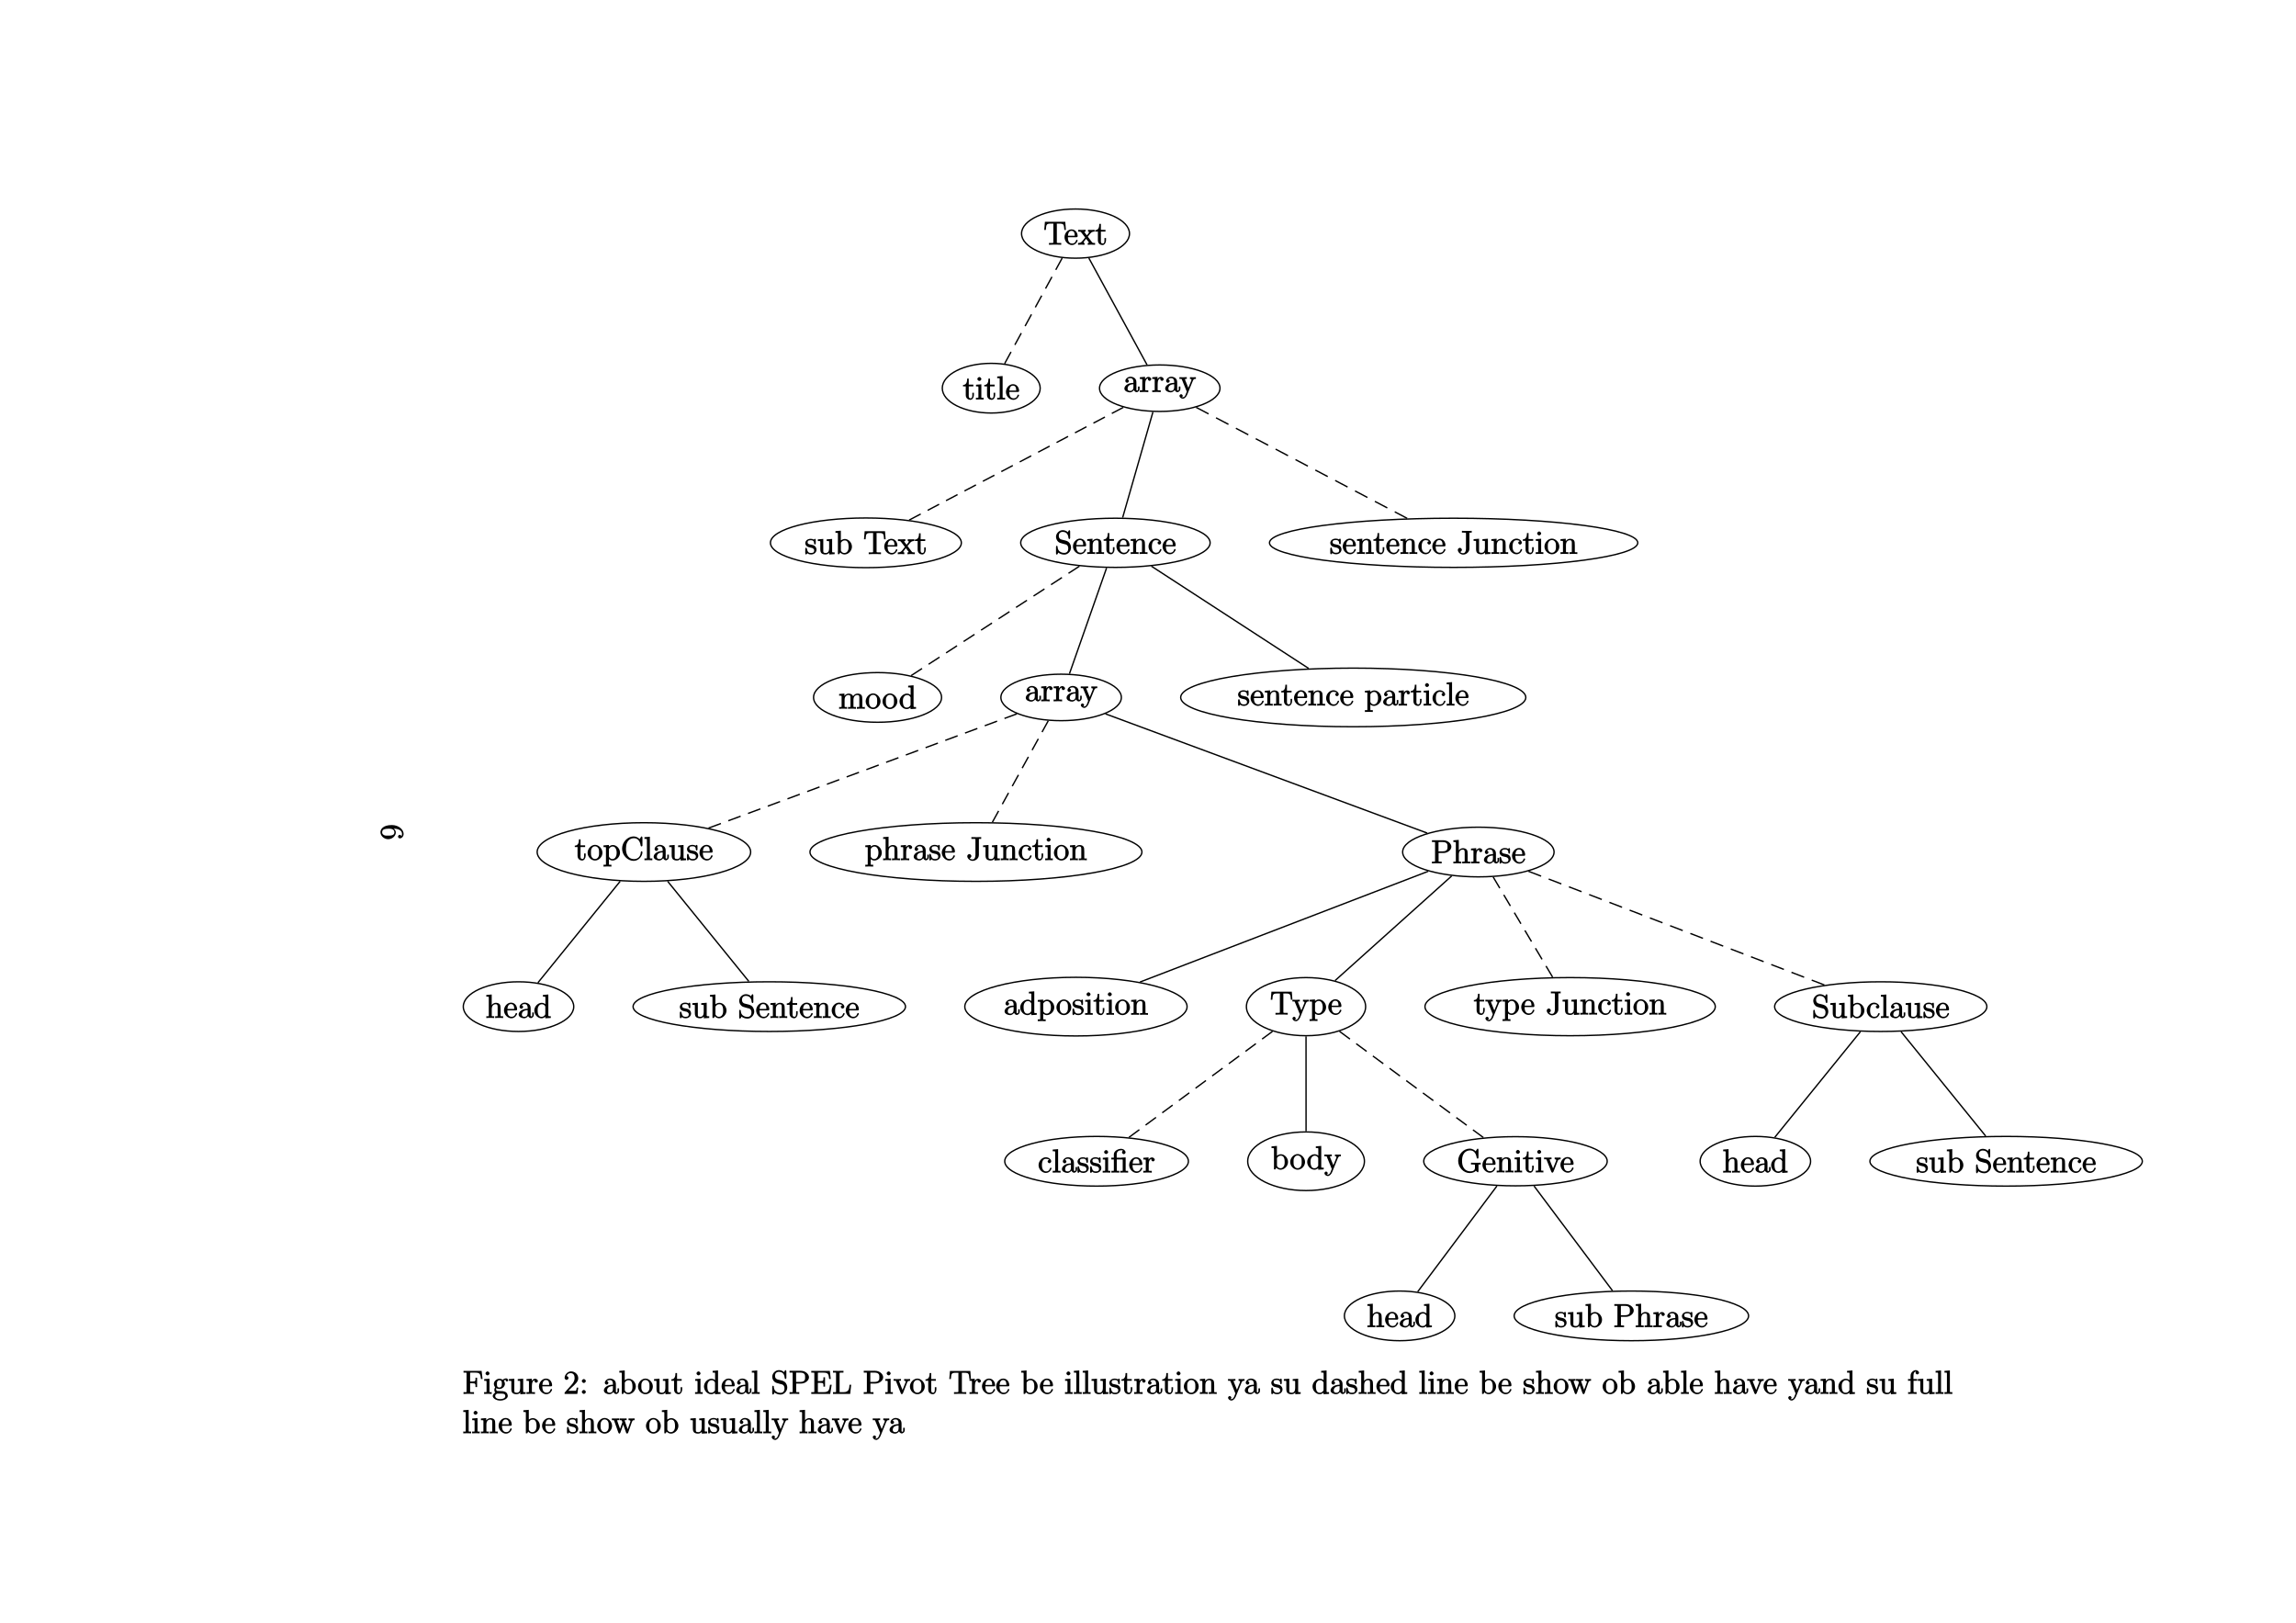 <?xml version="1.0" encoding="UTF-8"?>
<svg xmlns="http://www.w3.org/2000/svg" xmlns:xlink="http://www.w3.org/1999/xlink" width="842pt" height="595pt" viewBox="0 0 842 595" version="1.1">
<defs>
<g>
<symbol overflow="visible" id="glyph0-0">
<path style="stroke:none;" d=""/>
</symbol>
<symbol overflow="visible" id="glyph0-1">
<path style="stroke:none;" d="M 7.812 -8.406 L 0.484 -8.406 L 0.234 -5.438 L 0.828 -5.438 C 1 -7.469 0.953 -7.75 2.844 -7.75 C 3.062 -7.75 3.391 -7.75 3.484 -7.734 C 3.734 -7.703 3.578 -7.703 3.578 -7.422 L 3.578 -1.062 C 3.578 -0.656 3.734 -0.641 2.562 -0.641 L 1.969 -0.641 L 1.969 0.016 C 2.516 -0.031 3.75 -0.031 4.219 -0.031 C 4.688 -0.031 5.922 -0.031 6.469 0.016 L 6.469 -0.641 L 5.875 -0.641 C 4.703 -0.641 4.859 -0.656 4.859 -1.062 L 4.859 -7.422 C 4.859 -7.719 4.734 -7.688 4.922 -7.734 C 5.016 -7.75 5.359 -7.75 5.594 -7.75 C 7.484 -7.75 7.422 -7.469 7.609 -5.438 L 8.188 -5.438 L 7.953 -8.406 Z M 7.812 -8.406 "/>
</symbol>
<symbol overflow="visible" id="glyph0-2">
<path style="stroke:none;" d="M 4.578 -2.766 C 4.844 -2.766 5.016 -2.922 5.016 -3.141 C 5.016 -4.344 4.219 -5.625 2.766 -5.625 C 1.406 -5.625 0.188 -4.25 0.188 -2.766 C 0.188 -1.188 1.578 0.125 2.906 0.125 C 4.328 0.125 5.016 -1.312 5.016 -1.562 C 5.016 -1.641 4.812 -1.844 4.734 -1.844 C 4.641 -1.844 4.453 -1.641 4.422 -1.578 C 4.109 -0.578 3.484 -0.438 2.969 -0.438 C 2.469 -0.438 1.422 -0.625 1.422 -2.688 L 1.422 -2.766 Z M 1.438 -3.141 C 1.531 -5.016 2.422 -5.094 2.766 -5.094 C 4.047 -5.094 3.938 -3.547 3.938 -3.297 L 1.453 -3.297 Z M 1.438 -3.141 "/>
</symbol>
<symbol overflow="visible" id="glyph0-3">
<path style="stroke:none;" d="M 3.453 -2.859 C 3.797 -3.312 4.297 -3.953 4.531 -4.203 C 5.016 -4.75 5.469 -4.812 6.016 -4.812 L 6.016 -5.453 C 5.344 -5.422 5.312 -5.422 4.859 -5.422 C 4.406 -5.422 4.375 -5.422 3.609 -5.453 L 3.609 -4.828 C 3.938 -4.781 3.953 -4.859 3.953 -4.578 C 3.953 -4.375 3.891 -4.344 3.828 -4.25 L 3.172 -3.438 L 2.359 -4.516 C 2.312 -4.562 2.297 -4.562 2.297 -4.656 C 2.297 -4.719 2.203 -4.797 2.719 -4.812 L 2.719 -5.469 C 2.266 -5.422 1.656 -5.422 1.328 -5.422 C 0.938 -5.422 0.906 -5.422 0.016 -5.453 L 0.016 -4.812 C 0.781 -4.812 0.891 -4.812 1.141 -4.5 L 2.547 -2.672 C 2.562 -2.641 2.562 -2.672 2.562 -2.641 C 2.562 -2.609 1.688 -1.547 1.562 -1.391 C 1.047 -0.734 0.641 -0.656 -0.047 -0.641 L -0.047 0.016 C 0.578 -0.031 0.594 -0.031 1.109 -0.031 C 1.562 -0.031 1.594 -0.031 2.344 0.016 L 2.344 -0.625 C 1.906 -0.688 2.016 -0.703 2.016 -0.875 C 2.016 -1.062 2.047 -1.047 2.156 -1.203 C 2.344 -1.453 2.734 -1.953 2.906 -2.172 L 3.781 -1.047 C 3.984 -0.781 3.938 -0.859 3.938 -0.781 C 3.938 -0.688 4 -0.656 3.516 -0.641 L 3.516 0.031 C 4 -0.031 4.578 -0.031 4.906 -0.031 C 5.312 -0.031 5.328 -0.031 6.203 0.016 L 6.203 -0.641 C 5.422 -0.641 5.312 -0.625 5.016 -1 L 3.531 -2.969 Z M 3.453 -2.859 "/>
</symbol>
<symbol overflow="visible" id="glyph0-4">
<path style="stroke:none;" d="M 2.016 -4.812 L 3.844 -4.812 L 3.844 -5.453 L 2.156 -5.453 L 2.156 -7.656 L 1.578 -7.656 C 1.562 -6.391 1.297 -5.375 0.047 -5.328 L 0.047 -4.812 L 1.062 -4.812 L 1.062 -1.625 C 1.062 -0.297 2.109 0.125 2.75 0.125 C 3.5 0.125 4.047 -0.766 4.047 -1.625 L 4.047 -2.469 L 3.469 -2.469 L 3.469 -1.656 C 3.469 -0.781 3.281 -0.438 2.828 -0.438 C 2.016 -0.438 2.156 -1.406 2.156 -1.609 L 2.156 -4.812 Z M 2.016 -4.812 "/>
</symbol>
<symbol overflow="visible" id="glyph0-5">
<path style="stroke:none;" d="M 2.234 -7.5 C 2.234 -7.812 1.828 -8.25 1.5 -8.25 C 1.188 -8.25 0.75 -7.844 0.75 -7.516 C 0.75 -7.156 1.203 -6.797 1.5 -6.797 C 1.859 -6.797 2.234 -7.25 2.234 -7.5 Z M 0.266 -5.281 L 0.266 -4.797 C 1.188 -4.797 1.141 -4.859 1.141 -4.281 L 1.141 -1.031 C 1.141 -0.484 1.172 -0.641 0.234 -0.641 L 0.234 0.016 C 0.734 -0.031 1.297 -0.031 1.656 -0.031 C 1.781 -0.031 2.469 -0.031 3.031 0.016 L 3.031 -0.641 C 2.109 -0.641 2.219 -0.547 2.219 -1.016 L 2.219 -5.578 L 0.266 -5.422 Z M 0.266 -5.281 "/>
</symbol>
<symbol overflow="visible" id="glyph0-6">
<path style="stroke:none;" d="M 2.062 -8.594 L 0.234 -8.438 L 0.234 -7.812 C 1.203 -7.812 1.141 -7.875 1.141 -7.297 L 1.141 -1.031 C 1.141 -0.484 1.172 -0.641 0.234 -0.641 L 0.234 0.016 C 0.734 -0.031 1.312 -0.031 1.672 -0.031 C 2.031 -0.031 2.625 -0.031 3.125 0.016 L 3.125 -0.641 C 2.203 -0.641 2.219 -0.484 2.219 -1.031 L 2.219 -8.609 Z M 2.062 -8.594 "/>
</symbol>
<symbol overflow="visible" id="glyph0-7">
<path style="stroke:none;" d="M 4.766 -3.328 C 4.766 -3.984 4.719 -4.562 4.203 -5.031 C 3.781 -5.422 3.125 -5.625 2.609 -5.625 C 1.625 -5.625 0.703 -4.828 0.703 -4.047 C 0.703 -3.703 1.094 -3.391 1.375 -3.391 C 1.656 -3.391 2.016 -3.734 2.016 -4.031 C 2.016 -4.516 1.438 -4.672 1.5 -4.672 C 1.641 -4.906 2.109 -5.094 2.578 -5.094 C 3.125 -5.094 3.672 -4.781 3.672 -3.703 L 3.672 -3.375 C 1.438 -3.344 0.359 -2.188 0.359 -1.266 C 0.359 -0.328 1.625 0.125 2.359 0.125 C 3.141 0.125 3.844 -0.5 4.062 -1.078 L 3.734 -1.078 C 3.797 -0.516 4.328 0.062 4.844 0.062 C 5.094 0.062 5.938 -0.25 5.938 -1.203 L 5.938 -2.031 L 5.359 -2.031 L 5.359 -1.203 C 5.359 -0.531 5.234 -0.578 5.062 -0.578 C 4.609 -0.578 4.766 -1.062 4.766 -1.25 Z M 3.672 -1.828 C 3.672 -0.656 2.969 -0.422 2.453 -0.422 C 1.859 -0.422 1.531 -0.688 1.531 -1.266 C 1.531 -2.844 3.406 -2.844 3.672 -2.859 Z M 3.672 -1.828 "/>
</symbol>
<symbol overflow="visible" id="glyph0-8">
<path style="stroke:none;" d="M 2.156 -2.922 C 2.156 -4.094 2.469 -5.031 3.391 -5.031 C 3.484 -5.031 3.516 -5.031 3.562 -5.016 L 3.438 -5.266 C 3.344 -5.219 3.109 -5.047 3.109 -4.719 C 3.109 -4.375 3.547 -4.094 3.734 -4.094 C 3.984 -4.094 4.375 -4.406 4.375 -4.719 C 4.375 -5.078 3.891 -5.562 3.375 -5.562 C 2.359 -5.562 1.859 -4.328 1.812 -4.25 L 2.094 -4.25 L 2.094 -5.578 L 0.172 -5.422 L 0.172 -4.797 C 1.141 -4.797 1.078 -4.859 1.078 -4.266 L 1.078 -1.031 C 1.078 -0.484 1.109 -0.641 0.172 -0.641 L 0.172 0.016 C 0.672 -0.031 1.328 -0.031 1.688 -0.031 C 2.016 -0.031 2.859 -0.031 3.281 0.031 L 3.281 -0.641 L 2.891 -0.641 C 2.016 -0.641 2.156 -0.625 2.156 -1.047 Z M 2.156 -2.922 "/>
</symbol>
<symbol overflow="visible" id="glyph0-9">
<path style="stroke:none;" d="M 5 -4.141 C 5.312 -4.938 5.719 -4.812 6.109 -4.812 L 6.109 -5.453 C 5.609 -5.422 5.438 -5.422 5.062 -5.422 C 4.781 -5.422 4.75 -5.422 3.922 -5.453 L 3.922 -4.812 C 4.531 -4.781 4.469 -4.656 4.469 -4.438 C 4.469 -4.328 4.453 -4.281 4.406 -4.156 L 3.172 -1.141 L 3.5 -1.141 L 2.172 -4.391 C 2.109 -4.547 2.109 -4.625 2.109 -4.641 C 2.109 -4.953 2.359 -4.812 2.766 -4.812 L 2.766 -5.469 C 2.297 -5.422 1.703 -5.422 1.375 -5.422 C 0.922 -5.422 0.891 -5.422 0.047 -5.453 L 0.047 -4.812 C 0.906 -4.812 0.844 -4.891 0.984 -4.516 L 2.766 -0.156 C 2.25 1.109 2.297 1.047 2.25 1.141 C 2.047 1.5 1.844 1.906 1.297 1.906 C 0.938 1.906 0.812 1.953 0.812 1.953 C 0.812 1.953 1.281 1.797 1.281 1.375 C 1.281 1.094 0.891 0.781 0.688 0.781 C 0.484 0.781 0.062 1.047 0.062 1.406 C 0.062 1.859 0.672 2.438 1.297 2.438 C 1.969 2.438 2.625 1.703 2.922 0.953 Z M 5 -4.141 "/>
</symbol>
<symbol overflow="visible" id="glyph0-10">
<path style="stroke:none;" d="M 4.078 -5.203 C 4.078 -5.422 3.922 -5.625 3.797 -5.625 C 3.703 -5.625 3.359 -5.312 3.359 -5.312 C 3.125 -5.516 2.656 -5.625 2.266 -5.625 C 0.828 -5.625 0.234 -4.688 0.234 -4.031 C 0.234 -3.891 0.281 -3.375 0.734 -2.953 C 1.109 -2.625 1.641 -2.5 2.188 -2.391 C 2.844 -2.266 2.875 -2.266 3.172 -2.016 C 3.391 -1.844 3.5 -1.688 3.5 -1.344 C 3.5 -0.844 3.375 -0.422 2.312 -0.422 C 1.531 -0.422 1.109 -0.719 0.844 -1.906 C 0.797 -2.125 0.75 -2.25 0.734 -2.266 C 0.719 -2.312 0.562 -2.359 0.531 -2.359 C 0.391 -2.359 0.234 -2.141 0.234 -1.922 L 0.234 -0.297 C 0.234 -0.078 0.391 0.125 0.516 0.125 C 0.578 0.125 0.688 0.078 0.891 -0.172 C 0.953 -0.266 0.953 -0.281 1.016 -0.344 C 1.359 0.078 2.125 0.125 2.328 0.125 C 3.578 0.125 4.359 -0.719 4.359 -1.656 C 4.359 -2.312 3.922 -2.797 3.812 -2.906 C 3.375 -3.281 2.953 -3.391 2.156 -3.531 C 1.812 -3.609 1.094 -3.625 1.094 -4.344 C 1.094 -4.703 1.188 -5.109 2.266 -5.109 C 3.562 -5.109 3.469 -4.141 3.484 -3.781 C 3.5 -3.688 3.75 -3.531 3.797 -3.531 C 3.922 -3.531 4.078 -3.734 4.078 -3.953 Z M 4.078 -5.203 "/>
</symbol>
<symbol overflow="visible" id="glyph0-11">
<path style="stroke:none;" d="M 3.469 -5.281 L 3.469 -4.797 C 4.453 -4.797 4.375 -4.859 4.375 -4.266 L 4.375 -2.125 C 4.375 -1.109 4 -0.422 3.109 -0.422 C 2.125 -0.422 2.219 -0.828 2.219 -1.453 L 2.219 -5.578 L 0.219 -5.422 L 0.219 -4.797 C 1.297 -4.797 1.125 -4.906 1.125 -3.844 L 1.125 -2.047 C 1.125 -1.297 1.172 -0.766 1.531 -0.375 C 1.812 -0.062 2.422 0.125 3.031 0.125 C 3.234 0.125 3.734 0.078 4.141 -0.266 C 4.484 -0.531 4.672 -0.984 4.672 -0.984 L 4.406 -1.094 L 4.406 0.125 L 6.391 0 L 6.391 -0.641 C 5.422 -0.641 5.469 -0.578 5.469 -1.156 L 5.469 -5.578 L 3.469 -5.422 Z M 3.469 -5.281 "/>
</symbol>
<symbol overflow="visible" id="glyph0-12">
<path style="stroke:none;" d="M 2 -8.594 L 0.172 -8.438 L 0.172 -7.812 C 1.141 -7.812 1.078 -7.875 1.078 -7.297 L 1.078 0 L 1.594 0 C 1.656 -0.125 2 -0.734 1.938 -0.625 C 2.094 -0.375 2.719 0.125 3.484 0.125 C 4.859 0.125 6.234 -1.188 6.234 -2.719 C 6.234 -4.25 4.953 -5.562 3.625 -5.562 C 2.969 -5.562 2.281 -5.219 1.875 -4.719 L 2.156 -4.609 L 2.156 -8.609 Z M 2.172 -3.969 C 2.172 -4.188 2.125 -4.094 2.266 -4.297 C 2.547 -4.719 2.969 -5.031 3.547 -5.031 C 3.906 -5.031 5 -5.031 5 -2.734 C 5 -1.938 4.922 -1.547 4.641 -1.109 C 4.406 -0.734 4.047 -0.422 3.438 -0.422 C 2.797 -0.422 2.484 -0.781 2.281 -1.109 C 2.125 -1.359 2.172 -1.297 2.172 -1.5 Z M 2.172 -3.969 "/>
</symbol>
<symbol overflow="visible" id="glyph0-13">
<path style="stroke:none;" d="M 2.484 -5.281 C 1.875 -5.438 1.5 -5.875 1.5 -6.641 C 1.5 -7.484 2.016 -8.094 2.938 -8.094 C 4.906 -8.094 5 -6.297 5.062 -5.781 C 5.094 -5.641 5.266 -5.453 5.375 -5.453 C 5.516 -5.453 5.672 -5.656 5.672 -5.875 L 5.672 -8.281 C 5.672 -8.5 5.516 -8.719 5.391 -8.719 C 5.359 -8.719 5.188 -8.672 5.109 -8.516 L 4.812 -7.953 C 4.359 -8.516 3.469 -8.719 2.938 -8.719 C 1.609 -8.719 0.484 -7.5 0.484 -6.281 C 0.484 -5.703 0.734 -5.062 1.172 -4.594 C 1.594 -4.125 2.125 -3.984 2.969 -3.766 C 3.391 -3.672 4.047 -3.5 4.219 -3.438 C 4.781 -3.156 4.984 -2.656 4.984 -1.984 C 4.984 -1.094 4.516 -0.391 3.531 -0.391 C 2.984 -0.391 2.359 -0.484 1.766 -0.984 C 1.078 -1.609 1.078 -2.359 1.062 -2.766 C 1.047 -2.859 0.797 -3.016 0.781 -3.016 C 0.641 -3.016 0.484 -2.797 0.484 -2.578 L 0.484 -0.172 C 0.484 0.047 0.641 0.25 0.766 0.25 C 0.844 0.25 0.953 0.188 1.047 0.047 C 1.094 -0.047 1.344 -0.484 1.344 -0.516 C 1.641 -0.188 2.516 0.25 3.531 0.25 C 4.875 0.25 6 -1.031 6 -2.344 C 6 -3.078 5.672 -3.719 5.359 -4.109 C 4.906 -4.656 4.266 -4.828 3.797 -4.953 Z M 2.484 -5.281 "/>
</symbol>
<symbol overflow="visible" id="glyph0-14">
<path style="stroke:none;" d="M 5.469 -3.047 C 5.469 -4.156 5.422 -4.609 5.156 -4.984 C 4.812 -5.453 4.141 -5.562 3.734 -5.562 C 2.562 -5.562 1.953 -4.438 1.906 -4.344 L 2.156 -4.344 L 2.156 -5.578 L 0.219 -5.422 L 0.219 -4.797 C 1.188 -4.797 1.125 -4.859 1.125 -4.266 L 1.125 -1.031 C 1.125 -0.484 1.156 -0.641 0.219 -0.641 L 0.219 0.031 C 0.688 -0.031 1.344 -0.031 1.672 -0.031 C 2.016 -0.031 2.672 -0.031 3.125 0.031 L 3.125 -0.641 C 2.219 -0.641 2.219 -0.484 2.219 -1.031 L 2.219 -3.25 C 2.219 -4.5 2.891 -5.031 3.641 -5.031 C 4.375 -5.031 4.375 -4.562 4.375 -3.844 L 4.375 -1.031 C 4.375 -0.484 4.406 -0.641 3.469 -0.641 L 3.469 0.031 C 3.938 -0.031 4.594 -0.031 4.922 -0.031 C 5.266 -0.031 5.922 -0.031 6.391 0.031 L 6.391 -0.641 C 5.625 -0.641 5.484 -0.484 5.469 -0.844 Z M 5.469 -3.047 "/>
</symbol>
<symbol overflow="visible" id="glyph0-15">
<path style="stroke:none;" d="M 4.328 -4.719 C 4.188 -4.719 3.578 -4.562 3.578 -4.078 C 3.578 -3.797 3.938 -3.438 4.234 -3.438 C 4.5 -3.438 4.891 -3.75 4.891 -4.094 C 4.891 -4.906 3.891 -5.625 2.922 -5.625 C 1.531 -5.625 0.25 -4.234 0.25 -2.719 C 0.25 -1.188 1.562 0.125 2.922 0.125 C 4.5 0.125 5.016 -1.453 5.016 -1.562 C 5.016 -1.672 4.766 -1.828 4.734 -1.828 C 4.625 -1.828 4.453 -1.656 4.406 -1.5 C 4.141 -0.656 3.672 -0.438 3.031 -0.438 C 2.297 -0.438 1.484 -0.922 1.484 -2.734 C 1.484 -4.719 2.344 -5.062 2.938 -5.062 C 3.391 -5.062 3.938 -4.922 4.047 -4.719 Z M 4.328 -4.719 "/>
</symbol>
<symbol overflow="visible" id="glyph0-16">
<path style="stroke:none;" d="M 8.719 -3.047 C 8.719 -4.156 8.672 -4.609 8.406 -4.984 C 8.062 -5.453 7.391 -5.562 6.984 -5.562 C 5.984 -5.562 5.312 -4.703 5.125 -4.25 L 5.453 -4.234 C 5.281 -5.156 4.484 -5.562 3.734 -5.562 C 2.562 -5.562 1.953 -4.438 1.906 -4.344 L 2.156 -4.344 L 2.156 -5.578 L 0.219 -5.422 L 0.219 -4.797 C 1.188 -4.797 1.125 -4.859 1.125 -4.266 L 1.125 -1.031 C 1.125 -0.484 1.156 -0.641 0.219 -0.641 L 0.219 0.031 C 0.688 -0.031 1.344 -0.031 1.672 -0.031 C 2.016 -0.031 2.672 -0.031 3.125 0.031 L 3.125 -0.641 C 2.219 -0.641 2.219 -0.484 2.219 -1.031 L 2.219 -3.25 C 2.219 -4.5 2.891 -5.031 3.641 -5.031 C 4.375 -5.031 4.375 -4.562 4.375 -3.844 L 4.375 -1.031 C 4.375 -0.484 4.406 -0.641 3.469 -0.641 L 3.469 0.031 C 3.938 -0.031 4.594 -0.031 4.922 -0.031 C 5.266 -0.031 5.922 -0.031 6.391 0.031 L 6.391 -0.641 C 5.469 -0.641 5.469 -0.484 5.469 -1.031 L 5.469 -3.25 C 5.469 -4.5 6.141 -5.031 6.891 -5.031 C 7.625 -5.031 7.625 -4.562 7.625 -3.844 L 7.625 -1.031 C 7.625 -0.484 7.656 -0.641 6.719 -0.641 L 6.719 0.031 C 7.203 -0.031 7.844 -0.031 8.172 -0.031 C 8.516 -0.031 9.172 -0.031 9.641 0.031 L 9.641 -0.641 C 8.875 -0.641 8.734 -0.484 8.719 -0.844 Z M 8.719 -3.047 "/>
</symbol>
<symbol overflow="visible" id="glyph0-17">
<path style="stroke:none;" d="M 5.641 -2.703 C 5.641 -4.25 4.312 -5.625 2.922 -5.625 C 1.5 -5.625 0.188 -4.203 0.188 -2.703 C 0.188 -1.172 1.547 0.125 2.922 0.125 C 4.328 0.125 5.641 -1.188 5.641 -2.703 Z M 2.922 -0.438 C 2.484 -0.438 2.062 -0.578 1.703 -1.172 C 1.391 -1.703 1.422 -2.312 1.422 -2.812 C 1.422 -3.266 1.375 -3.891 1.75 -4.422 C 2.078 -4.938 2.5 -5.094 2.922 -5.094 C 3.375 -5.094 3.766 -4.906 4.094 -4.453 C 4.453 -3.891 4.406 -3.25 4.406 -2.812 C 4.406 -2.391 4.453 -1.75 4.141 -1.188 C 3.812 -0.625 3.375 -0.438 2.922 -0.438 Z M 2.922 -0.438 "/>
</symbol>
<symbol overflow="visible" id="glyph0-18">
<path style="stroke:none;" d="M 3.422 -8.312 L 3.422 -7.812 C 4.406 -7.812 4.328 -7.875 4.328 -7.297 L 4.328 -4.656 L 4.609 -4.75 C 4.344 -5.109 3.734 -5.562 3 -5.562 C 1.609 -5.562 0.25 -4.25 0.25 -2.719 C 0.25 -1.188 1.547 0.125 2.875 0.125 C 3.781 0.125 4.406 -0.516 4.578 -0.734 L 4.297 -0.844 L 4.297 0.125 L 6.312 0 L 6.312 -0.641 C 5.344 -0.641 5.406 -0.578 5.406 -1.156 L 5.406 -8.609 L 3.422 -8.438 Z M 4.297 -1.547 C 4.297 -1.328 4.344 -1.406 4.188 -1.141 C 3.891 -0.719 3.531 -0.422 2.922 -0.422 C 2.625 -0.422 1.484 -0.375 1.484 -2.703 C 1.484 -3.562 1.578 -3.938 1.844 -4.328 C 2.078 -4.703 2.453 -5.031 3.047 -5.031 C 3.797 -5.031 4.094 -4.531 4.203 -4.344 C 4.344 -4.141 4.297 -4.219 4.297 -4 Z M 4.297 -1.547 "/>
</symbol>
<symbol overflow="visible" id="glyph0-19">
<path style="stroke:none;" d="M 2.922 1.672 C 2.156 1.672 2.172 1.828 2.172 1.297 L 2.172 -0.781 L 1.906 -0.688 C 2.109 -0.375 2.719 0.125 3.484 0.125 C 4.859 0.125 6.234 -1.188 6.234 -2.719 C 6.234 -4.25 4.953 -5.562 3.641 -5.562 C 2.594 -5.562 1.906 -4.766 1.875 -4.719 L 2.156 -4.609 L 2.156 -5.578 L 0.172 -5.422 L 0.172 -4.797 C 1.172 -4.797 1.078 -4.859 1.078 -4.328 L 1.078 1.297 C 1.078 1.828 1.109 1.672 0.172 1.672 L 0.172 2.344 C 0.641 2.297 1.297 2.297 1.625 2.297 C 1.969 2.297 2.625 2.297 3.078 2.344 L 3.078 1.672 Z M 2.172 -3.953 C 2.172 -4.188 2.125 -4.094 2.266 -4.281 C 2.625 -4.812 3.094 -5.016 3.547 -5.016 C 4.453 -5.016 5 -4.062 5 -2.719 C 5 -1.297 4.344 -0.422 3.438 -0.422 C 3.062 -0.422 2.828 -0.531 2.578 -0.75 C 2.312 -1.031 2.172 -1.156 2.172 -1.5 Z M 2.172 -3.953 "/>
</symbol>
<symbol overflow="visible" id="glyph0-20">
<path style="stroke:none;" d="M 7.953 -8.281 C 7.953 -8.5 7.797 -8.719 7.672 -8.719 C 7.609 -8.719 7.469 -8.641 7.406 -8.516 L 6.906 -7.734 C 6.5 -8.25 5.578 -8.719 4.719 -8.719 C 2.531 -8.719 0.484 -6.672 0.484 -4.234 C 0.484 -1.75 2.562 0.25 4.719 0.25 C 6.688 0.25 7.953 -1.609 7.953 -2.922 C 7.953 -3.047 7.797 -3.281 7.656 -3.281 C 7.547 -3.281 7.359 -3.062 7.359 -2.984 C 7.25 -1.094 6.031 -0.391 4.875 -0.391 C 4.047 -0.391 1.906 -0.734 1.906 -4.234 C 1.906 -7.688 4 -8.062 4.859 -8.062 C 6.125 -8.062 7.047 -7.141 7.297 -5.359 C 7.312 -5.219 7.484 -5.031 7.625 -5.031 C 7.797 -5.031 7.953 -5.219 7.953 -5.453 Z M 7.953 -8.281 "/>
</symbol>
<symbol overflow="visible" id="glyph0-21">
<path style="stroke:none;" d="M 5.469 -3.047 C 5.469 -4.156 5.422 -4.609 5.156 -4.984 C 4.812 -5.453 4.141 -5.562 3.734 -5.562 C 2.703 -5.562 2.062 -4.656 1.953 -4.422 L 2.203 -4.422 L 2.203 -8.609 L 0.219 -8.438 L 0.219 -7.812 C 1.188 -7.812 1.125 -7.875 1.125 -7.297 L 1.125 -1.031 C 1.125 -0.484 1.156 -0.641 0.219 -0.641 L 0.219 0.031 C 0.688 -0.031 1.344 -0.031 1.672 -0.031 C 2.016 -0.031 2.672 -0.031 3.125 0.031 L 3.125 -0.641 C 2.219 -0.641 2.219 -0.484 2.219 -1.031 L 2.219 -3.25 C 2.219 -4.5 2.891 -5.031 3.641 -5.031 C 4.375 -5.031 4.375 -4.562 4.375 -3.844 L 4.375 -1.031 C 4.375 -0.484 4.406 -0.641 3.469 -0.641 L 3.469 0.031 C 3.938 -0.031 4.594 -0.031 4.922 -0.031 C 5.266 -0.031 5.922 -0.031 6.391 0.031 L 6.391 -0.641 C 5.625 -0.641 5.484 -0.484 5.469 -0.844 Z M 5.469 -3.047 "/>
</symbol>
<symbol overflow="visible" id="glyph0-22">
<path style="stroke:none;" d="M 4.703 -7.438 C 4.703 -7.906 4.594 -7.812 5.547 -7.812 L 5.547 -8.469 C 5.094 -8.438 4.234 -8.438 3.891 -8.438 C 3.484 -8.438 2.453 -8.438 1.953 -8.469 L 1.953 -7.812 L 2.5 -7.812 C 3.562 -7.812 3.438 -7.812 3.438 -7.391 L 3.438 -1.906 C 3.438 -0.844 3.031 -0.281 2.391 -0.281 C 2.141 -0.281 1.547 -0.328 1.344 -0.734 C 1.438 -0.719 1.953 -1.078 1.953 -1.5 C 1.953 -1.797 1.609 -2.25 1.188 -2.25 C 0.922 -2.25 0.438 -1.922 0.438 -1.484 C 0.438 -0.641 1.391 0.25 2.422 0.25 C 3.438 0.25 4.703 -0.609 4.703 -1.922 Z M 4.703 -7.438 "/>
</symbol>
<symbol overflow="visible" id="glyph0-23">
<path style="stroke:none;" d="M 2.609 -3.797 L 4.625 -3.797 C 6.031 -3.797 7.453 -4.891 7.453 -6.094 C 7.453 -7.25 6.141 -8.469 4.531 -8.469 L 0.328 -8.469 L 0.328 -7.812 L 0.734 -7.812 C 1.609 -7.812 1.469 -7.844 1.469 -7.406 L 1.469 -1.047 C 1.469 -0.609 1.609 -0.641 0.734 -0.641 L 0.328 -0.641 L 0.328 0.031 C 0.781 -0.031 1.766 -0.031 2.109 -0.031 C 2.469 -0.031 3.453 -0.031 3.891 0.031 L 3.891 -0.641 L 3.5 -0.641 C 2.641 -0.641 2.766 -0.609 2.766 -1.047 L 2.766 -3.797 Z M 2.734 -4.234 L 2.734 -7.484 C 2.734 -7.875 2.609 -7.812 3.125 -7.812 L 4.25 -7.812 C 6.188 -7.812 6.031 -6.609 6.031 -6.094 C 6.031 -5.594 6.188 -4.391 4.25 -4.391 L 2.734 -4.391 Z M 2.734 -4.234 "/>
</symbol>
<symbol overflow="visible" id="glyph0-24">
<path style="stroke:none;" d="M 3.797 -5.484 C 3.734 -5.484 3.484 -5.422 3.469 -5.422 C 3.438 -5.406 3.531 -5.453 3.375 -5.453 L 2.125 -5.453 L 2.125 -6.641 C 2.125 -7.859 3.016 -8.172 3.719 -8.172 C 3.844 -8.172 4.297 -8.203 4.422 -8.062 C 4.266 -8.062 4.062 -7.531 4.062 -7.406 C 4.062 -7.047 4.516 -6.75 4.719 -6.75 C 4.938 -6.75 5.375 -7.047 5.375 -7.406 C 5.375 -8.016 4.656 -8.719 3.734 -8.719 C 2.656 -8.719 1.078 -7.953 1.078 -6.672 L 1.078 -5.453 L 0.141 -5.453 L 0.141 -4.812 L 1.078 -4.812 L 1.078 -1.031 C 1.078 -0.484 1.109 -0.641 0.172 -0.641 L 0.172 0.016 C 0.672 -0.031 1.25 -0.031 1.609 -0.031 C 1.969 -0.031 2.562 -0.031 3.062 0.016 L 3.062 -0.641 C 2.141 -0.641 2.156 -0.484 2.156 -1.031 L 2.156 -4.812 L 3.875 -4.812 C 4.422 -4.812 4.328 -4.797 4.328 -4.297 L 4.328 -1.031 C 4.328 -0.484 4.359 -0.641 3.422 -0.641 L 3.422 0.016 C 3.922 -0.031 4.5 -0.031 4.859 -0.031 C 5.219 -0.031 5.828 -0.031 6.312 0.016 L 6.312 -0.641 C 5.391 -0.641 5.406 -0.484 5.406 -1.031 L 5.406 -5.578 Z M 3.797 -5.484 "/>
</symbol>
<symbol overflow="visible" id="glyph0-25">
<path style="stroke:none;" d="M 7.938 -2.516 C 7.938 -2.969 7.828 -2.891 8.75 -2.891 L 8.75 -3.547 C 8.281 -3.516 7.453 -3.516 7.094 -3.516 C 6.719 -3.516 5.672 -3.516 5.188 -3.547 L 5.188 -2.891 L 5.719 -2.891 C 6.781 -2.891 6.641 -2.891 6.641 -2.469 L 6.641 -1.703 C 6.641 -0.328 5.25 -0.391 4.938 -0.391 C 4 -0.391 1.906 -0.812 1.906 -4.234 C 1.906 -7.688 4.016 -8.062 4.859 -8.062 C 5.891 -8.062 6.969 -7.453 7.281 -5.344 C 7.297 -5.219 7.469 -5.031 7.609 -5.031 C 7.781 -5.031 7.938 -5.219 7.938 -5.453 L 7.938 -8.281 C 7.938 -8.5 7.781 -8.719 7.656 -8.719 C 7.594 -8.719 7.453 -8.641 7.391 -8.516 L 6.891 -7.734 C 6.688 -8.016 5.844 -8.719 4.703 -8.719 C 2.547 -8.719 0.484 -6.688 0.484 -4.234 C 0.484 -1.75 2.547 0.25 4.719 0.25 C 5.562 0.25 6.641 -0.062 6.969 -0.625 C 7.078 -0.438 7.594 -0.016 7.688 -0.016 C 7.781 -0.016 7.938 -0.234 7.938 -0.422 Z M 7.938 -2.516 "/>
</symbol>
<symbol overflow="visible" id="glyph0-26">
<path style="stroke:none;" d="M 5.031 -4.156 C 5.141 -4.422 5.188 -4.797 6.109 -4.812 L 6.109 -5.453 C 5.609 -5.422 5.438 -5.422 5.062 -5.422 C 4.812 -5.422 4.641 -5.422 3.922 -5.453 L 3.922 -4.812 C 4.594 -4.781 4.484 -4.562 4.484 -4.438 C 4.484 -4.328 4.453 -4.281 4.406 -4.141 L 3.172 -1.047 L 3.5 -1.047 L 2.156 -4.406 C 2.109 -4.578 2.094 -4.578 2.094 -4.641 C 2.094 -4.953 2.391 -4.812 2.766 -4.812 L 2.766 -5.469 C 2.312 -5.422 1.688 -5.422 1.359 -5.422 C 0.969 -5.422 0.938 -5.422 0.047 -5.453 L 0.047 -4.812 C 0.891 -4.812 0.844 -4.906 0.984 -4.531 L 2.688 -0.25 C 2.75 -0.078 2.938 0.125 3.078 0.125 C 3.172 0.125 3.391 -0.047 3.484 -0.25 Z M 5.031 -4.156 "/>
</symbol>
<symbol overflow="visible" id="glyph0-27">
<path style="stroke:none;" d="M 6.828 -8.438 L 0.328 -8.438 L 0.328 -7.797 L 0.734 -7.797 C 1.594 -7.797 1.453 -7.812 1.453 -7.375 L 1.453 -1.047 C 1.453 -0.609 1.594 -0.641 0.734 -0.641 L 0.328 -0.641 L 0.328 0.031 C 0.781 -0.031 1.844 -0.031 2.203 -0.031 C 2.625 -0.031 3.672 -0.031 4.172 0.016 L 4.172 -0.641 L 3.656 -0.641 C 2.625 -0.641 2.75 -0.641 2.75 -1.062 L 2.75 -3.891 L 3.641 -3.891 C 4.766 -3.891 4.719 -3.641 4.719 -2.5 L 5.312 -2.5 L 5.312 -5.938 L 4.719 -5.938 C 4.719 -4.781 4.766 -4.547 3.641 -4.547 L 2.75 -4.547 L 2.75 -7.453 C 2.75 -7.859 2.625 -7.797 3.141 -7.797 L 4.641 -7.797 C 6.359 -7.797 6.531 -7.297 6.719 -5.469 L 7.312 -5.469 L 6.969 -8.438 Z M 6.828 -8.438 "/>
</symbol>
<symbol overflow="visible" id="glyph0-28">
<path style="stroke:none;" d="M 1.297 -2.203 C 1.859 -1.828 2.469 -1.797 2.594 -1.797 C 3.672 -1.797 4.625 -2.75 4.625 -3.672 C 4.625 -4 4.484 -4.547 4.203 -4.828 C 4.562 -5.203 5.016 -5.156 5.078 -5.156 C 5.125 -5.156 5.062 -5.203 4.891 -5.297 C 5.109 -5.391 4.891 -5.109 4.891 -4.984 C 4.891 -4.812 5.172 -4.531 5.359 -4.531 C 5.469 -4.531 5.828 -4.734 5.828 -5 C 5.828 -5.219 5.516 -5.703 5.094 -5.703 C 4.469 -5.703 3.891 -5.266 3.812 -5.188 C 3.578 -5.359 3.062 -5.562 2.609 -5.562 C 1.531 -5.562 0.562 -4.609 0.562 -3.688 C 0.562 -3 1.031 -2.453 1.047 -2.438 C 1 -2.375 0.734 -1.922 0.734 -1.453 C 0.734 -0.766 1.203 -0.359 1.047 -0.453 C 0.875 -0.406 0.156 0.172 0.156 0.797 C 0.156 1.625 1.453 2.453 2.922 2.453 C 4.344 2.453 5.672 1.672 5.672 0.781 C 5.672 0.484 5.547 -0.328 4.828 -0.703 C 4.219 -1.016 3.516 -1.062 2.484 -1.062 C 1.75 -1.062 1.781 -1.016 1.562 -1.25 C 1.453 -1.359 1.391 -1.484 1.391 -1.734 C 1.391 -1.938 1.406 -2.031 1.453 -2.109 Z M 2.609 -2.344 C 1.547 -2.344 1.703 -3.391 1.703 -3.672 C 1.703 -3.891 1.656 -4.266 1.859 -4.594 C 2.094 -4.938 2.344 -5.016 2.594 -5.016 C 3.641 -5.016 3.484 -3.953 3.484 -3.688 C 3.484 -3.469 3.531 -3.078 3.328 -2.766 C 3.094 -2.422 2.859 -2.344 2.609 -2.344 Z M 2.922 1.906 C 1.781 1.906 1.062 1.469 1.062 0.781 C 1.062 0.688 1.047 0.328 1.5 0.031 C 1.75 -0.141 1.75 -0.109 2.594 -0.109 C 3.578 -0.109 4.766 -0.25 4.766 0.781 C 4.766 1.5 4.031 1.906 2.922 1.906 Z M 2.922 1.906 "/>
</symbol>
<symbol overflow="visible" id="glyph0-29">
<path style="stroke:none;" d="M 5.266 -2.312 L 4.859 -2.312 C 4.797 -1.953 4.75 -1.406 4.625 -1.203 C 4.547 -1.094 3.984 -1.141 3.625 -1.141 L 1.406 -1.141 L 1.516 -0.891 C 1.844 -1.156 2.562 -1.922 2.875 -2.219 C 4.703 -3.891 5.422 -4.609 5.422 -5.797 C 5.422 -7.172 4.172 -8.25 2.781 -8.25 C 1.406 -8.25 0.422 -6.906 0.422 -5.875 C 0.422 -5.266 1.109 -5.125 1.141 -5.125 C 1.406 -5.125 1.859 -5.453 1.859 -5.828 C 1.859 -6.172 1.484 -6.547 1.141 -6.547 C 1.047 -6.547 1.016 -6.547 1.203 -6.609 C 1.359 -7.203 1.859 -7.609 2.625 -7.609 C 3.641 -7.609 4.094 -6.891 4.094 -5.797 C 4.094 -4.781 3.562 -4 2.875 -3.234 L 0.422 -0.484 L 0.422 0 L 5.078 0 L 5.438 -2.312 Z M 5.266 -2.312 "/>
</symbol>
<symbol overflow="visible" id="glyph0-30">
<path style="stroke:none;" d="M 2.359 -4.719 C 2.359 -5.047 1.922 -5.453 1.625 -5.453 C 1.281 -5.453 0.875 -5.016 0.875 -4.719 C 0.875 -4.359 1.344 -4 1.609 -4 C 1.938 -4 2.359 -4.391 2.359 -4.719 Z M 2.359 -0.734 C 2.359 -1.047 1.922 -1.453 1.625 -1.453 C 1.281 -1.453 0.875 -1.031 0.875 -0.734 C 0.875 -0.375 1.344 0 1.609 0 C 1.938 0 2.359 -0.391 2.359 -0.734 Z M 2.359 -0.734 "/>
</symbol>
<symbol overflow="visible" id="glyph0-31">
<path style="stroke:none;" d="M 7.625 -3.359 L 7.203 -3.359 C 6.906 -1.344 6.797 -0.641 4.766 -0.641 L 3.141 -0.641 C 2.625 -0.641 2.75 -0.578 2.75 -0.969 L 2.75 -4.047 L 3.688 -4.047 C 4.828 -4.047 4.797 -3.828 4.797 -2.656 L 5.375 -2.656 L 5.375 -6.094 L 4.797 -6.094 C 4.797 -4.906 4.828 -4.703 3.688 -4.703 L 2.75 -4.703 L 2.75 -7.453 C 2.75 -7.859 2.625 -7.797 3.141 -7.797 L 4.734 -7.797 C 6.484 -7.797 6.688 -7.344 6.891 -5.469 L 7.484 -5.469 L 7.141 -8.438 L 0.328 -8.438 L 0.328 -7.797 L 0.734 -7.797 C 1.594 -7.797 1.453 -7.812 1.453 -7.375 L 1.453 -1.047 C 1.453 -0.609 1.594 -0.641 0.734 -0.641 L 0.328 -0.641 L 0.328 0 L 7.281 0 L 7.812 -3.359 Z M 7.625 -3.359 "/>
</symbol>
<symbol overflow="visible" id="glyph0-32">
<path style="stroke:none;" d="M 6.812 -3.359 L 6.391 -3.359 C 6.266 -2.016 6.281 -0.641 4.188 -0.641 L 3.141 -0.641 C 2.625 -0.641 2.75 -0.578 2.75 -0.969 L 2.75 -7.391 C 2.75 -7.812 2.625 -7.812 3.656 -7.812 L 4.172 -7.812 L 4.172 -8.469 C 3.672 -8.438 2.625 -8.438 2.203 -8.438 C 1.844 -8.438 0.781 -8.438 0.328 -8.469 L 0.328 -7.812 L 0.734 -7.812 C 1.594 -7.812 1.453 -7.844 1.453 -7.406 L 1.453 -1.047 C 1.453 -0.609 1.594 -0.641 0.734 -0.641 L 0.328 -0.641 L 0.328 0 L 6.641 0 L 7 -3.359 Z M 6.812 -3.359 "/>
</symbol>
<symbol overflow="visible" id="glyph0-33">
<path style="stroke:none;" d="M 7.391 -4.156 C 7.656 -4.906 8.016 -4.797 8.375 -4.812 L 8.375 -5.469 C 7.922 -5.422 7.703 -5.422 7.344 -5.422 C 7 -5.422 6.969 -5.422 6.156 -5.453 L 6.156 -4.812 C 6.859 -4.781 6.844 -4.609 6.844 -4.375 C 6.844 -4.359 6.844 -4.297 6.797 -4.172 L 5.688 -1.047 L 6.016 -1.031 L 4.812 -4.406 C 4.75 -4.547 4.75 -4.578 4.75 -4.609 C 4.75 -4.953 5.047 -4.812 5.453 -4.812 L 5.453 -5.453 C 4.953 -5.422 4.469 -5.422 4.125 -5.422 C 3.734 -5.422 3.719 -5.422 2.875 -5.453 L 2.875 -4.812 C 3.5 -4.812 3.531 -4.812 3.672 -4.656 C 3.734 -4.594 3.828 -4.297 3.906 -4.078 L 2.891 -1.156 L 3.219 -1.141 L 2.062 -4.406 C 2.016 -4.547 2.016 -4.578 2.016 -4.625 C 2.016 -4.953 2.312 -4.812 2.703 -4.812 L 2.703 -5.469 C 2.25 -5.422 1.656 -5.422 1.328 -5.422 C 0.984 -5.422 0.969 -5.422 0.047 -5.453 L 0.047 -4.812 C 0.828 -4.812 0.781 -4.906 0.906 -4.516 L 2.422 -0.234 C 2.469 -0.109 2.672 0.125 2.797 0.125 C 2.906 0.125 3.125 -0.062 3.172 -0.25 L 4.375 -3.656 L 4.047 -3.656 L 5.25 -0.25 C 5.312 -0.062 5.531 0.125 5.641 0.125 C 5.766 0.125 5.969 -0.109 6.016 -0.234 Z M 7.391 -4.156 "/>
</symbol>
<symbol overflow="visible" id="glyph0-34">
<path style="stroke:none;" d="M 2.062 -4.812 L 3.562 -4.812 L 3.562 -5.453 L 2.188 -5.453 L 2.188 -6.688 C 2.188 -7.766 2.578 -8.172 3.078 -8.172 C 3.172 -8.172 3.234 -8.188 3.375 -8.109 L 3.484 -8.375 C 3.438 -8.359 2.969 -8.109 2.969 -7.75 C 2.969 -7.484 3.328 -7.141 3.609 -7.141 C 3.891 -7.141 4.25 -7.484 4.25 -7.766 C 4.25 -8.219 3.656 -8.719 3.078 -8.719 C 2.25 -8.719 1.141 -7.906 1.141 -6.688 L 1.141 -5.453 L 0.203 -5.453 L 0.203 -4.812 L 1.141 -4.812 L 1.141 -1.031 C 1.141 -0.484 1.172 -0.641 0.234 -0.641 L 0.234 0.016 C 0.734 -0.031 1.391 -0.031 1.75 -0.031 C 2.062 -0.031 2.922 -0.031 3.344 0.031 L 3.344 -0.641 L 2.953 -0.641 C 2.078 -0.641 2.219 -0.625 2.219 -1.047 L 2.219 -4.812 Z M 2.062 -4.812 "/>
</symbol>
<symbol overflow="visible" id="glyph1-0">
<path style="stroke:none;" d=""/>
</symbol>
<symbol overflow="visible" id="glyph1-1">
<path style="stroke:none;" d="M 4.297 1.625 C 7.328 1.625 7.656 2.938 7.656 3.578 C 7.656 4.016 7.562 4.328 7.469 4.391 C 7.469 4.531 7.312 3.906 6.828 3.906 C 6.562 3.906 6.188 4.25 6.188 4.562 C 6.188 4.859 6.516 5.219 6.859 5.219 C 7.484 5.219 8.25 4.609 8.25 3.578 C 8.25 2.062 6.547 0.328 3.922 0.328 C 0.641 0.328 -0.25 1.922 -0.25 2.938 C -0.25 4.25 1.031 5.516 2.578 5.516 C 4.172 5.516 5.391 4.25 5.391 3.047 C 5.391 1.984 4.328 1.422 4 1.297 L 3.984 1.625 Z M 0.375 2.938 C 0.375 2.188 0.891 1.984 1.141 1.875 C 1.453 1.766 2.031 1.656 2.875 1.656 C 3.812 1.656 4.859 1.922 4.859 3 C 4.859 3.656 4.547 3.844 4.141 4.016 C 3.703 4.203 3.109 4.203 2.594 4.203 C 1.984 4.203 1.547 4.25 1.094 4.031 C 0.531 3.734 0.375 3.422 0.375 2.938 Z M 0.375 2.938 "/>
</symbol>
</g>
</defs>
<g id="surface26">
<path style="fill:none;stroke-width:4.981;stroke-linecap:butt;stroke-linejoin:miter;stroke:rgb(0%,0%,0%);stroke-opacity:1;stroke-miterlimit:10;" d="M 856.562 4142.07 C 806.758 4142.07 766.406 4053.477 766.406 3944.18 C 766.406 3834.883 806.758 3746.289 856.562 3746.289 C 906.328 3746.289 946.68 3834.883 946.68 3944.18 C 946.68 4053.477 906.328 4142.07 856.562 4142.07 Z M 856.562 4142.07 " transform="matrix(0,0.1,0.1,0,0,0)"/>
<g style="fill:rgb(0%,0%,0%);fill-opacity:1;">
  <use xlink:href="#glyph0-1" x="382.711" y="89.739"/>
</g>
<g style="fill:rgb(0%,0%,0%);fill-opacity:1;">
  <use xlink:href="#glyph0-2" x="390.19" y="89.739"/>
</g>
<g style="fill:rgb(0%,0%,0%);fill-opacity:1;">
  <use xlink:href="#glyph0-3" x="395.392" y="89.739"/>
</g>
<g style="fill:rgb(0%,0%,0%);fill-opacity:1;">
  <use xlink:href="#glyph0-4" x="401.566" y="89.739"/>
</g>
<path style="fill:none;stroke-width:4.981;stroke-linecap:butt;stroke-linejoin:miter;stroke:rgb(0%,0%,0%);stroke-opacity:1;stroke-miterlimit:10;" d="M 1423.438 3814.648 C 1373.125 3814.648 1332.344 3734.297 1332.344 3635.156 C 1332.344 3536.016 1373.125 3455.625 1423.438 3455.625 C 1473.711 3455.625 1514.492 3536.016 1514.492 3635.156 C 1514.492 3734.297 1473.711 3814.648 1423.438 3814.648 Z M 1423.438 3814.648 " transform="matrix(0,0.1,0.1,0,0,0)"/>
<g style="fill:rgb(0%,0%,0%);fill-opacity:1;">
  <use xlink:href="#glyph0-4" x="353.11" y="146.493"/>
</g>
<g style="fill:rgb(0%,0%,0%);fill-opacity:1;">
  <use xlink:href="#glyph0-5" x="357.664" y="146.493"/>
</g>
<g style="fill:rgb(0%,0%,0%);fill-opacity:1;">
  <use xlink:href="#glyph0-4" x="360.913" y="146.493"/>
</g>
<g style="fill:rgb(0%,0%,0%);fill-opacity:1;">
  <use xlink:href="#glyph0-6" x="365.467" y="146.493"/>
</g>
<g style="fill:rgb(0%,0%,0%);fill-opacity:1;">
  <use xlink:href="#glyph0-2" x="368.716" y="146.493"/>
</g>
<path style="fill:none;stroke-width:4.981;stroke-linecap:butt;stroke-linejoin:miter;stroke:rgb(0%,0%,0%);stroke-opacity:1;stroke-dasharray:48.969,29.381;stroke-miterlimit:10;" d="M 946.367 3895.195 L 1333.32 3684.258 " transform="matrix(0,0.1,0.1,0,0,0)"/>
<path style="fill:none;stroke-width:4.981;stroke-linecap:butt;stroke-linejoin:miter;stroke:rgb(0%,0%,0%);stroke-opacity:1;stroke-miterlimit:10;" d="M 1423.477 4473.984 C 1376.406 4473.984 1338.242 4375.117 1338.242 4253.125 C 1338.242 4131.133 1376.406 4032.227 1423.477 4032.227 C 1470.508 4032.227 1508.672 4131.133 1508.672 4253.125 C 1508.672 4375.117 1470.508 4473.984 1423.477 4473.984 Z M 1423.477 4473.984 " transform="matrix(0,0.1,0.1,0,0,0)"/>
<g style="fill:rgb(0%,0%,0%);fill-opacity:1;">
  <use xlink:href="#glyph0-7" x="411.979" y="143.757"/>
</g>
<g style="fill:rgb(0%,0%,0%);fill-opacity:1;">
  <use xlink:href="#glyph0-8" x="417.829" y="143.757"/>
</g>
<g style="fill:rgb(0%,0%,0%);fill-opacity:1;">
  <use xlink:href="#glyph0-8" x="422.383" y="143.757"/>
</g>
<g style="fill:rgb(0%,0%,0%);fill-opacity:1;">
  <use xlink:href="#glyph0-7" x="426.937" y="143.757"/>
</g>
<g style="fill:rgb(0%,0%,0%);fill-opacity:1;">
  <use xlink:href="#glyph0-9" x="432.463" y="143.757"/>
</g>
<path style="fill:none;stroke-width:4.981;stroke-linecap:butt;stroke-linejoin:miter;stroke:rgb(0%,0%,0%);stroke-opacity:1;stroke-miterlimit:10;" d="M 946.367 3993.125 L 1337.695 4206.367 " transform="matrix(0,0.1,0.1,0,0,0)"/>
<path style="fill:none;stroke-width:4.981;stroke-linecap:butt;stroke-linejoin:miter;stroke:rgb(0%,0%,0%);stroke-opacity:1;stroke-miterlimit:10;" d="M 1990.43 3525.547 C 1940.117 3525.547 1899.336 3368.828 1899.336 3175.469 C 1899.336 2982.109 1940.117 2825.391 1990.43 2825.391 C 2040.703 2825.391 2081.484 2982.109 2081.484 3175.469 C 2081.484 3368.828 2040.703 3525.547 1990.43 3525.547 Z M 1990.43 3525.547 " transform="matrix(0,0.1,0.1,0,0,0)"/>
<g style="fill:rgb(0%,0%,0%);fill-opacity:1;">
  <use xlink:href="#glyph0-10" x="295.078" y="203.193"/>
</g>
<g style="fill:rgb(0%,0%,0%);fill-opacity:1;">
  <use xlink:href="#glyph0-11" x="299.695" y="203.193"/>
</g>
<g style="fill:rgb(0%,0%,0%);fill-opacity:1;">
  <use xlink:href="#glyph0-12" x="306.202" y="203.193"/>
</g>
<g style="fill:rgb(0%,0%,0%);fill-opacity:1;">
  <use xlink:href="#glyph0-1" x="316.606" y="203.193"/>
</g>
<g style="fill:rgb(0%,0%,0%);fill-opacity:1;">
  <use xlink:href="#glyph0-2" x="324.085" y="203.193"/>
</g>
<g style="fill:rgb(0%,0%,0%);fill-opacity:1;">
  <use xlink:href="#glyph0-3" x="329.287" y="203.193"/>
</g>
<g style="fill:rgb(0%,0%,0%);fill-opacity:1;">
  <use xlink:href="#glyph0-4" x="335.461" y="203.193"/>
</g>
<path style="fill:none;stroke-width:4.981;stroke-linecap:butt;stroke-linejoin:miter;stroke:rgb(0%,0%,0%);stroke-opacity:1;stroke-dasharray:47.705,28.623;stroke-miterlimit:10;" d="M 1493.75 4119.531 L 1906.875 3334.258 " transform="matrix(0,0.1,0.1,0,0,0)"/>
<path style="fill:none;stroke-width:4.981;stroke-linecap:butt;stroke-linejoin:miter;stroke:rgb(0%,0%,0%);stroke-opacity:1;stroke-miterlimit:10;" d="M 1990.352 4437.852 C 1940.586 4437.852 1900.234 4282.344 1900.234 4090.547 C 1900.234 3898.711 1940.586 3743.203 1990.352 3743.203 C 2040.156 3743.203 2080.508 3898.711 2080.508 4090.547 C 2080.508 4282.344 2040.156 4437.852 1990.352 4437.852 Z M 1990.352 4437.852 " transform="matrix(0,0.1,0.1,0,0,0)"/>
<g style="fill:rgb(0%,0%,0%);fill-opacity:1;">
  <use xlink:href="#glyph0-13" x="386.779" y="203.121"/>
</g>
<g style="fill:rgb(0%,0%,0%);fill-opacity:1;">
  <use xlink:href="#glyph0-2" x="393.286" y="203.121"/>
</g>
<g style="fill:rgb(0%,0%,0%);fill-opacity:1;">
  <use xlink:href="#glyph0-14" x="398.488" y="203.121"/>
</g>
<g style="fill:rgb(0%,0%,0%);fill-opacity:1;">
  <use xlink:href="#glyph0-4" x="404.671" y="203.121"/>
</g>
<g style="fill:rgb(0%,0%,0%);fill-opacity:1;">
  <use xlink:href="#glyph0-2" x="409.225" y="203.121"/>
</g>
<g style="fill:rgb(0%,0%,0%);fill-opacity:1;">
  <use xlink:href="#glyph0-14" x="414.427" y="203.121"/>
</g>
<g style="fill:rgb(0%,0%,0%);fill-opacity:1;">
  <use xlink:href="#glyph0-15" x="420.934" y="203.121"/>
</g>
<g style="fill:rgb(0%,0%,0%);fill-opacity:1;">
  <use xlink:href="#glyph0-2" x="426.136" y="203.121"/>
</g>
<path style="fill:none;stroke-width:4.981;stroke-linecap:butt;stroke-linejoin:miter;stroke:rgb(0%,0%,0%);stroke-opacity:1;stroke-miterlimit:10;" d="M 1510.586 4228.125 L 1898.008 4117.031 " transform="matrix(0,0.1,0.1,0,0,0)"/>
<path style="fill:none;stroke-width:4.981;stroke-linecap:butt;stroke-linejoin:miter;stroke:rgb(0%,0%,0%);stroke-opacity:1;stroke-miterlimit:10;" d="M 2557.344 3452.93 C 2507.031 3452.93 2466.25 3347.852 2466.25 3218.242 C 2466.25 3088.633 2507.031 2983.555 2557.344 2983.555 C 2607.617 2983.555 2648.398 3088.633 2648.398 3218.242 C 2648.398 3347.852 2607.617 3452.93 2557.344 3452.93 Z M 2557.344 3452.93 " transform="matrix(0,0.1,0.1,0,0,0)"/>
<g style="fill:rgb(0%,0%,0%);fill-opacity:1;">
  <use xlink:href="#glyph0-16" x="307.516" y="259.884"/>
</g>
<g style="fill:rgb(0%,0%,0%);fill-opacity:1;">
  <use xlink:href="#glyph0-17" x="317.272" y="259.884"/>
</g>
<g style="fill:rgb(0%,0%,0%);fill-opacity:1;">
  <use xlink:href="#glyph0-17" x="323.446" y="259.884"/>
</g>
<g style="fill:rgb(0%,0%,0%);fill-opacity:1;">
  <use xlink:href="#glyph0-18" x="329.62" y="259.884"/>
</g>
<path style="fill:none;stroke-width:4.981;stroke-linecap:butt;stroke-linejoin:miter;stroke:rgb(0%,0%,0%);stroke-opacity:1;stroke-dasharray:47.804,28.683;stroke-miterlimit:10;" d="M 2076.133 3958.555 L 2477.344 3341.289 " transform="matrix(0,0.1,0.1,0,0,0)"/>
<path style="fill:none;stroke-width:4.981;stroke-linecap:butt;stroke-linejoin:miter;stroke:rgb(0%,0%,0%);stroke-opacity:1;stroke-miterlimit:10;" d="M 2557.383 4112.305 C 2510.312 4112.305 2472.148 4013.398 2472.148 3891.406 C 2472.148 3769.414 2510.312 3670.508 2557.383 3670.508 C 2604.414 3670.508 2642.578 3769.414 2642.578 3891.406 C 2642.578 4013.398 2604.414 4112.305 2557.383 4112.305 Z M 2557.383 4112.305 " transform="matrix(0,0.1,0.1,0,0,0)"/>
<g style="fill:rgb(0%,0%,0%);fill-opacity:1;">
  <use xlink:href="#glyph0-7" x="375.808" y="257.148"/>
</g>
<g style="fill:rgb(0%,0%,0%);fill-opacity:1;">
  <use xlink:href="#glyph0-8" x="381.658" y="257.148"/>
</g>
<g style="fill:rgb(0%,0%,0%);fill-opacity:1;">
  <use xlink:href="#glyph0-8" x="386.212" y="257.148"/>
</g>
<g style="fill:rgb(0%,0%,0%);fill-opacity:1;">
  <use xlink:href="#glyph0-7" x="390.766" y="257.148"/>
</g>
<g style="fill:rgb(0%,0%,0%);fill-opacity:1;">
  <use xlink:href="#glyph0-9" x="396.292" y="257.148"/>
</g>
<path style="fill:none;stroke-width:4.981;stroke-linecap:butt;stroke-linejoin:miter;stroke:rgb(0%,0%,0%);stroke-opacity:1;stroke-miterlimit:10;" d="M 2082.578 4058.125 L 2470.508 3921.914 " transform="matrix(0,0.1,0.1,0,0,0)"/>
<path style="fill:none;stroke-width:4.981;stroke-linecap:butt;stroke-linejoin:miter;stroke:rgb(0%,0%,0%);stroke-opacity:1;stroke-miterlimit:10;" d="M 3124.258 2752.812 C 3064.883 2752.812 3016.758 2577.539 3016.758 2361.328 C 3016.758 2145.156 3064.883 1969.883 3124.258 1969.883 C 3183.633 1969.883 3231.758 2145.156 3231.758 2361.328 C 3231.758 2577.539 3183.633 2752.812 3124.258 2752.812 Z M 3124.258 2752.812 " transform="matrix(0,0.1,0.1,0,0,0)"/>
<g style="fill:rgb(0%,0%,0%);fill-opacity:1;">
  <use xlink:href="#glyph0-4" x="210.739" y="315.414"/>
</g>
<g style="fill:rgb(0%,0%,0%);fill-opacity:1;">
  <use xlink:href="#glyph0-17" x="215.293" y="315.414"/>
</g>
<g style="fill:rgb(0%,0%,0%);fill-opacity:1;">
  <use xlink:href="#glyph0-19" x="221.143" y="315.414"/>
</g>
<g style="fill:rgb(0%,0%,0%);fill-opacity:1;">
  <use xlink:href="#glyph0-20" x="227.65" y="315.414"/>
</g>
<g style="fill:rgb(0%,0%,0%);fill-opacity:1;">
  <use xlink:href="#glyph0-6" x="236.101" y="315.414"/>
</g>
<g style="fill:rgb(0%,0%,0%);fill-opacity:1;">
  <use xlink:href="#glyph0-7" x="239.35" y="315.414"/>
</g>
<g style="fill:rgb(0%,0%,0%);fill-opacity:1;">
  <use xlink:href="#glyph0-11" x="245.2" y="315.414"/>
</g>
<g style="fill:rgb(0%,0%,0%);fill-opacity:1;">
  <use xlink:href="#glyph0-10" x="251.707" y="315.414"/>
</g>
<g style="fill:rgb(0%,0%,0%);fill-opacity:1;">
  <use xlink:href="#glyph0-2" x="256.324" y="315.414"/>
</g>
<path style="fill:none;stroke-width:4.981;stroke-linecap:butt;stroke-linejoin:miter;stroke:rgb(0%,0%,0%);stroke-opacity:1;stroke-dasharray:48.224,28.934;stroke-miterlimit:10;" d="M 2617.578 3728.945 L 3036.406 2598.438 " transform="matrix(0,0.1,0.1,0,0,0)"/>
<path style="fill:none;stroke-width:4.981;stroke-linecap:butt;stroke-linejoin:miter;stroke:rgb(0%,0%,0%);stroke-opacity:1;stroke-miterlimit:10;" d="M 3691.133 2104.023 C 3640.859 2104.023 3600.078 2013.398 3600.078 1901.523 C 3600.078 1789.727 3640.859 1699.023 3691.133 1699.023 C 3741.445 1699.023 3782.227 1789.727 3782.227 1901.523 C 3782.227 2013.398 3741.445 2104.023 3691.133 2104.023 Z M 3691.133 2104.023 " transform="matrix(0,0.1,0.1,0,0,0)"/>
<g style="fill:rgb(0%,0%,0%);fill-opacity:1;">
  <use xlink:href="#glyph0-21" x="178.123" y="373.266"/>
</g>
<g style="fill:rgb(0%,0%,0%);fill-opacity:1;">
  <use xlink:href="#glyph0-2" x="184.63" y="373.266"/>
</g>
<g style="fill:rgb(0%,0%,0%);fill-opacity:1;">
  <use xlink:href="#glyph0-7" x="189.832" y="373.266"/>
</g>
<g style="fill:rgb(0%,0%,0%);fill-opacity:1;">
  <use xlink:href="#glyph0-18" x="195.682" y="373.266"/>
</g>
<path style="fill:none;stroke-width:4.981;stroke-linecap:butt;stroke-linejoin:miter;stroke:rgb(0%,0%,0%);stroke-opacity:1;stroke-miterlimit:10;" d="M 3231.523 2274.336 L 3603.398 1972.695 " transform="matrix(0,0.1,0.1,0,0,0)"/>
<path style="fill:none;stroke-width:4.981;stroke-linecap:butt;stroke-linejoin:miter;stroke:rgb(0%,0%,0%);stroke-opacity:1;stroke-miterlimit:10;" d="M 3691.133 3320.664 C 3640.859 3320.664 3600.078 3097.031 3600.078 2821.172 C 3600.078 2545.273 3640.859 2321.641 3691.133 2321.641 C 3741.445 2321.641 3782.227 2545.273 3782.227 2821.172 C 3782.227 3097.031 3741.445 3320.664 3691.133 3320.664 Z M 3691.133 3320.664 " transform="matrix(0,0.1,0.1,0,0,0)"/>
<g style="fill:rgb(0%,0%,0%);fill-opacity:1;">
  <use xlink:href="#glyph0-10" x="249.079" y="373.266"/>
</g>
<g style="fill:rgb(0%,0%,0%);fill-opacity:1;">
  <use xlink:href="#glyph0-11" x="253.696" y="373.266"/>
</g>
<g style="fill:rgb(0%,0%,0%);fill-opacity:1;">
  <use xlink:href="#glyph0-12" x="260.203" y="373.266"/>
</g>
<g style="fill:rgb(0%,0%,0%);fill-opacity:1;">
  <use xlink:href="#glyph0-13" x="270.598" y="373.266"/>
</g>
<g style="fill:rgb(0%,0%,0%);fill-opacity:1;">
  <use xlink:href="#glyph0-2" x="277.105" y="373.266"/>
</g>
<g style="fill:rgb(0%,0%,0%);fill-opacity:1;">
  <use xlink:href="#glyph0-14" x="282.307" y="373.266"/>
</g>
<g style="fill:rgb(0%,0%,0%);fill-opacity:1;">
  <use xlink:href="#glyph0-4" x="288.49" y="373.266"/>
</g>
<g style="fill:rgb(0%,0%,0%);fill-opacity:1;">
  <use xlink:href="#glyph0-2" x="293.044" y="373.266"/>
</g>
<g style="fill:rgb(0%,0%,0%);fill-opacity:1;">
  <use xlink:href="#glyph0-14" x="298.246" y="373.266"/>
</g>
<g style="fill:rgb(0%,0%,0%);fill-opacity:1;">
  <use xlink:href="#glyph0-15" x="304.753" y="373.266"/>
</g>
<g style="fill:rgb(0%,0%,0%);fill-opacity:1;">
  <use xlink:href="#glyph0-2" x="309.955" y="373.266"/>
</g>
<path style="fill:none;stroke-width:4.981;stroke-linecap:butt;stroke-linejoin:miter;stroke:rgb(0%,0%,0%);stroke-opacity:1;stroke-miterlimit:10;" d="M 3231.523 2448.359 L 3598.633 2746.133 " transform="matrix(0,0.1,0.1,0,0,0)"/>
<path style="fill:none;stroke-width:4.981;stroke-linecap:butt;stroke-linejoin:miter;stroke:rgb(0%,0%,0%);stroke-opacity:1;stroke-miterlimit:10;" d="M 3124.258 4187.734 C 3064.883 4187.734 3016.758 3915.234 3016.758 3579.062 C 3016.758 3242.852 3064.883 2970.352 3124.258 2970.352 C 3183.633 2970.352 3231.758 3242.852 3231.758 3579.062 C 3231.758 3915.234 3183.633 4187.734 3124.258 4187.734 Z M 3124.258 4187.734 " transform="matrix(0,0.1,0.1,0,0,0)"/>
<g style="fill:rgb(0%,0%,0%);fill-opacity:1;">
  <use xlink:href="#glyph0-19" x="317.146" y="315.414"/>
</g>
<g style="fill:rgb(0%,0%,0%);fill-opacity:1;">
  <use xlink:href="#glyph0-21" x="323.653" y="315.414"/>
</g>
<g style="fill:rgb(0%,0%,0%);fill-opacity:1;">
  <use xlink:href="#glyph0-8" x="330.16" y="315.414"/>
</g>
<g style="fill:rgb(0%,0%,0%);fill-opacity:1;">
  <use xlink:href="#glyph0-7" x="334.714" y="315.414"/>
</g>
<g style="fill:rgb(0%,0%,0%);fill-opacity:1;">
  <use xlink:href="#glyph0-10" x="340.564" y="315.414"/>
</g>
<g style="fill:rgb(0%,0%,0%);fill-opacity:1;">
  <use xlink:href="#glyph0-2" x="345.181" y="315.414"/>
</g>
<g style="fill:rgb(0%,0%,0%);fill-opacity:1;">
  <use xlink:href="#glyph0-22" x="354.28" y="315.414"/>
</g>
<g style="fill:rgb(0%,0%,0%);fill-opacity:1;">
  <use xlink:href="#glyph0-11" x="360.292" y="315.414"/>
</g>
<g style="fill:rgb(0%,0%,0%);fill-opacity:1;">
  <use xlink:href="#glyph0-14" x="366.799" y="315.414"/>
</g>
<g style="fill:rgb(0%,0%,0%);fill-opacity:1;">
  <use xlink:href="#glyph0-15" x="373.306" y="315.414"/>
</g>
<g style="fill:rgb(0%,0%,0%);fill-opacity:1;">
  <use xlink:href="#glyph0-4" x="378.508" y="315.414"/>
</g>
<g style="fill:rgb(0%,0%,0%);fill-opacity:1;">
  <use xlink:href="#glyph0-5" x="383.062" y="315.414"/>
</g>
<g style="fill:rgb(0%,0%,0%);fill-opacity:1;">
  <use xlink:href="#glyph0-17" x="386.311" y="315.414"/>
</g>
<g style="fill:rgb(0%,0%,0%);fill-opacity:1;">
  <use xlink:href="#glyph0-14" x="392.161" y="315.414"/>
</g>
<path style="fill:none;stroke-width:4.981;stroke-linecap:butt;stroke-linejoin:miter;stroke:rgb(0%,0%,0%);stroke-opacity:1;stroke-dasharray:47.156,28.294;stroke-miterlimit:10;" d="M 2643.086 3844.18 L 3014.805 3639.375 " transform="matrix(0,0.1,0.1,0,0,0)"/>
<path style="fill:none;stroke-width:4.981;stroke-linecap:butt;stroke-linejoin:miter;stroke:rgb(0%,0%,0%);stroke-opacity:1;stroke-miterlimit:10;" d="M 3124.258 5699.141 C 3073.945 5699.141 3033.164 5574.844 3033.164 5421.484 C 3033.164 5268.164 3073.945 5143.828 3124.258 5143.828 C 3174.531 5143.828 3215.312 5268.164 3215.312 5421.484 C 3215.312 5574.844 3174.531 5699.141 3124.258 5699.141 Z M 3124.258 5699.141 " transform="matrix(0,0.1,0.1,0,0,0)"/>
<g style="fill:rgb(0%,0%,0%);fill-opacity:1;">
  <use xlink:href="#glyph0-23" x="524.803" y="316.575"/>
</g>
<g style="fill:rgb(0%,0%,0%);fill-opacity:1;">
  <use xlink:href="#glyph0-21" x="532.768" y="316.575"/>
</g>
<g style="fill:rgb(0%,0%,0%);fill-opacity:1;">
  <use xlink:href="#glyph0-8" x="539.275" y="316.575"/>
</g>
<g style="fill:rgb(0%,0%,0%);fill-opacity:1;">
  <use xlink:href="#glyph0-7" x="543.829" y="316.575"/>
</g>
<g style="fill:rgb(0%,0%,0%);fill-opacity:1;">
  <use xlink:href="#glyph0-10" x="549.679" y="316.575"/>
</g>
<g style="fill:rgb(0%,0%,0%);fill-opacity:1;">
  <use xlink:href="#glyph0-2" x="554.296" y="316.575"/>
</g>
<path style="fill:none;stroke-width:4.981;stroke-linecap:butt;stroke-linejoin:miter;stroke:rgb(0%,0%,0%);stroke-opacity:1;stroke-miterlimit:10;" d="M 2617.539 4053.867 L 3054.766 5233.906 " transform="matrix(0,0.1,0.1,0,0,0)"/>
<path style="fill:none;stroke-width:4.981;stroke-linecap:butt;stroke-linejoin:miter;stroke:rgb(0%,0%,0%);stroke-opacity:1;stroke-miterlimit:10;" d="M 3691.172 4353.32 C 3631.797 4353.32 3583.633 4170.859 3583.633 3945.742 C 3583.633 3720.664 3631.797 3538.164 3691.172 3538.164 C 3750.547 3538.164 3798.672 3720.664 3798.672 3945.742 C 3798.672 4170.859 3750.547 4353.32 3691.172 4353.32 Z M 3691.172 4353.32 " transform="matrix(0,0.1,0.1,0,0,0)"/>
<g style="fill:rgb(0%,0%,0%);fill-opacity:1;">
  <use xlink:href="#glyph0-7" x="368.041" y="372.105"/>
</g>
<g style="fill:rgb(0%,0%,0%);fill-opacity:1;">
  <use xlink:href="#glyph0-18" x="373.891" y="372.105"/>
</g>
<g style="fill:rgb(0%,0%,0%);fill-opacity:1;">
  <use xlink:href="#glyph0-19" x="380.398" y="372.105"/>
</g>
<g style="fill:rgb(0%,0%,0%);fill-opacity:1;">
  <use xlink:href="#glyph0-17" x="387.229" y="372.105"/>
</g>
<g style="fill:rgb(0%,0%,0%);fill-opacity:1;">
  <use xlink:href="#glyph0-10" x="393.079" y="372.105"/>
</g>
<g style="fill:rgb(0%,0%,0%);fill-opacity:1;">
  <use xlink:href="#glyph0-5" x="397.696" y="372.105"/>
</g>
<g style="fill:rgb(0%,0%,0%);fill-opacity:1;">
  <use xlink:href="#glyph0-4" x="400.945" y="372.105"/>
</g>
<g style="fill:rgb(0%,0%,0%);fill-opacity:1;">
  <use xlink:href="#glyph0-5" x="405.499" y="372.105"/>
</g>
<g style="fill:rgb(0%,0%,0%);fill-opacity:1;">
  <use xlink:href="#glyph0-17" x="408.748" y="372.105"/>
</g>
<g style="fill:rgb(0%,0%,0%);fill-opacity:1;">
  <use xlink:href="#glyph0-14" x="414.598" y="372.105"/>
</g>
<path style="fill:none;stroke-width:4.981;stroke-linecap:butt;stroke-linejoin:miter;stroke:rgb(0%,0%,0%);stroke-opacity:1;stroke-miterlimit:10;" d="M 3194.844 5237.695 L 3600.977 4180.508 " transform="matrix(0,0.1,0.1,0,0,0)"/>
<path style="fill:none;stroke-width:4.981;stroke-linecap:butt;stroke-linejoin:miter;stroke:rgb(0%,0%,0%);stroke-opacity:1;stroke-miterlimit:10;" d="M 3691.211 5008.086 C 3632.344 5008.086 3584.648 4910.234 3584.648 4789.492 C 3584.648 4668.789 3632.344 4570.898 3691.211 4570.898 C 3750.039 4570.898 3797.773 4668.789 3797.773 4789.492 C 3797.773 4910.234 3750.039 5008.086 3691.211 5008.086 Z M 3691.211 5008.086 " transform="matrix(0,0.1,0.1,0,0,0)"/>
<g style="fill:rgb(0%,0%,0%);fill-opacity:1;">
  <use xlink:href="#glyph0-1" x="465.781" y="372.042"/>
</g>
<g style="fill:rgb(0%,0%,0%);fill-opacity:1;">
  <use xlink:href="#glyph0-9" x="473.908" y="372.042"/>
</g>
<g style="fill:rgb(0%,0%,0%);fill-opacity:1;">
  <use xlink:href="#glyph0-19" x="480.082" y="372.042"/>
</g>
<g style="fill:rgb(0%,0%,0%);fill-opacity:1;">
  <use xlink:href="#glyph0-2" x="486.913" y="372.042"/>
</g>
<path style="fill:none;stroke-width:4.981;stroke-linecap:butt;stroke-linejoin:miter;stroke:rgb(0%,0%,0%);stroke-opacity:1;stroke-miterlimit:10;" d="M 3211.914 5323.75 L 3595.625 4896.016 " transform="matrix(0,0.1,0.1,0,0,0)"/>
<path style="fill:none;stroke-width:4.981;stroke-linecap:butt;stroke-linejoin:miter;stroke:rgb(0%,0%,0%);stroke-opacity:1;stroke-miterlimit:10;" d="M 4258.164 4358.164 C 4207.852 4358.164 4167.07 4207.383 4167.07 4021.406 C 4167.07 3835.43 4207.852 3684.648 4258.164 3684.648 C 4308.438 3684.648 4349.219 3835.43 4349.219 4021.406 C 4349.219 4207.383 4308.438 4358.164 4258.164 4358.164 Z M 4258.164 4358.164 " transform="matrix(0,0.1,0.1,0,0,0)"/>
<g style="fill:rgb(0%,0%,0%);fill-opacity:1;">
  <use xlink:href="#glyph0-15" x="380.614" y="429.966"/>
</g>
<g style="fill:rgb(0%,0%,0%);fill-opacity:1;">
  <use xlink:href="#glyph0-6" x="385.816" y="429.966"/>
</g>
<g style="fill:rgb(0%,0%,0%);fill-opacity:1;">
  <use xlink:href="#glyph0-7" x="389.065" y="429.966"/>
</g>
<g style="fill:rgb(0%,0%,0%);fill-opacity:1;">
  <use xlink:href="#glyph0-10" x="394.915" y="429.966"/>
</g>
<g style="fill:rgb(0%,0%,0%);fill-opacity:1;">
  <use xlink:href="#glyph0-10" x="399.532" y="429.966"/>
</g>
<g style="fill:rgb(0%,0%,0%);fill-opacity:1;">
  <use xlink:href="#glyph0-5" x="404.149" y="429.966"/>
</g>
<g style="fill:rgb(0%,0%,0%);fill-opacity:1;">
  <use xlink:href="#glyph0-24" x="407.398" y="429.966"/>
</g>
<g style="fill:rgb(0%,0%,0%);fill-opacity:1;">
  <use xlink:href="#glyph0-2" x="413.905" y="429.966"/>
</g>
<g style="fill:rgb(0%,0%,0%);fill-opacity:1;">
  <use xlink:href="#glyph0-8" x="419.107" y="429.966"/>
</g>
<path style="fill:none;stroke-width:4.981;stroke-linecap:butt;stroke-linejoin:miter;stroke:rgb(0%,0%,0%);stroke-opacity:1;stroke-dasharray:47.421,28.453;stroke-miterlimit:10;" d="M 3781.875 4666.641 L 4170.508 4140.156 " transform="matrix(0,0.1,0.1,0,0,0)"/>
<path style="fill:none;stroke-width:4.981;stroke-linecap:butt;stroke-linejoin:miter;stroke:rgb(0%,0%,0%);stroke-opacity:1;stroke-miterlimit:10;" d="M 4258.086 5003.672 C 4198.711 5003.672 4150.547 4907.852 4150.547 4789.688 C 4150.547 4671.484 4198.711 4575.664 4258.086 4575.664 C 4317.461 4575.664 4365.586 4671.484 4365.586 4789.688 C 4365.586 4907.852 4317.461 5003.672 4258.086 5003.672 Z M 4258.086 5003.672 " transform="matrix(0,0.1,0.1,0,0,0)"/>
<g style="fill:rgb(0%,0%,0%);fill-opacity:1;">
  <use xlink:href="#glyph0-12" x="466.123" y="428.796"/>
</g>
<g style="fill:rgb(0%,0%,0%);fill-opacity:1;">
  <use xlink:href="#glyph0-17" x="472.954" y="428.796"/>
</g>
<g style="fill:rgb(0%,0%,0%);fill-opacity:1;">
  <use xlink:href="#glyph0-18" x="479.128" y="428.796"/>
</g>
<g style="fill:rgb(0%,0%,0%);fill-opacity:1;">
  <use xlink:href="#glyph0-9" x="485.635" y="428.796"/>
</g>
<path style="fill:none;stroke-width:4.981;stroke-linecap:butt;stroke-linejoin:miter;stroke:rgb(0%,0%,0%);stroke-opacity:1;stroke-miterlimit:10;" d="M 3800.273 4789.531 L 4148.086 4789.648 " transform="matrix(0,0.1,0.1,0,0,0)"/>
<path style="fill:none;stroke-width:4.981;stroke-linecap:butt;stroke-linejoin:miter;stroke:rgb(0%,0%,0%);stroke-opacity:1;stroke-miterlimit:10;" d="M 4258.086 5894.023 C 4208.32 5894.023 4167.969 5743.438 4167.969 5557.617 C 4167.969 5371.836 4208.32 5221.211 4258.086 5221.211 C 4307.852 5221.211 4348.242 5371.836 4348.242 5557.617 C 4348.242 5743.438 4307.852 5894.023 4258.086 5894.023 Z M 4258.086 5894.023 " transform="matrix(0,0.1,0.1,0,0,0)"/>
<g style="fill:rgb(0%,0%,0%);fill-opacity:1;">
  <use xlink:href="#glyph0-25" x="534.262" y="429.894"/>
</g>
<g style="fill:rgb(0%,0%,0%);fill-opacity:1;">
  <use xlink:href="#glyph0-2" x="543.451" y="429.894"/>
</g>
<g style="fill:rgb(0%,0%,0%);fill-opacity:1;">
  <use xlink:href="#glyph0-14" x="548.653" y="429.894"/>
</g>
<g style="fill:rgb(0%,0%,0%);fill-opacity:1;">
  <use xlink:href="#glyph0-5" x="555.16" y="429.894"/>
</g>
<g style="fill:rgb(0%,0%,0%);fill-opacity:1;">
  <use xlink:href="#glyph0-4" x="558.409" y="429.894"/>
</g>
<g style="fill:rgb(0%,0%,0%);fill-opacity:1;">
  <use xlink:href="#glyph0-5" x="562.963" y="429.894"/>
</g>
<g style="fill:rgb(0%,0%,0%);fill-opacity:1;">
  <use xlink:href="#glyph0-26" x="566.212" y="429.894"/>
</g>
<g style="fill:rgb(0%,0%,0%);fill-opacity:1;">
  <use xlink:href="#glyph0-2" x="572.062" y="429.894"/>
</g>
<path style="fill:none;stroke-width:4.981;stroke-linecap:butt;stroke-linejoin:miter;stroke:rgb(0%,0%,0%);stroke-opacity:1;stroke-dasharray:47.515,28.509;stroke-miterlimit:10;" d="M 3781.875 4912.344 L 4171.211 5439.922 " transform="matrix(0,0.1,0.1,0,0,0)"/>
<path style="fill:none;stroke-width:4.981;stroke-linecap:butt;stroke-linejoin:miter;stroke:rgb(0%,0%,0%);stroke-opacity:1;stroke-miterlimit:10;" d="M 4825.078 5335.234 C 4774.766 5335.234 4733.984 5244.531 4733.984 5132.734 C 4733.984 5020.898 4774.766 4930.234 4825.078 4930.234 C 4875.352 4930.234 4916.133 5020.898 4916.133 5132.734 C 4916.133 5244.531 4875.352 5335.234 4825.078 5335.234 Z M 4825.078 5335.234 " transform="matrix(0,0.1,0.1,0,0,0)"/>
<g style="fill:rgb(0%,0%,0%);fill-opacity:1;">
  <use xlink:href="#glyph0-21" x="501.241" y="486.657"/>
</g>
<g style="fill:rgb(0%,0%,0%);fill-opacity:1;">
  <use xlink:href="#glyph0-2" x="507.748" y="486.657"/>
</g>
<g style="fill:rgb(0%,0%,0%);fill-opacity:1;">
  <use xlink:href="#glyph0-7" x="512.95" y="486.657"/>
</g>
<g style="fill:rgb(0%,0%,0%);fill-opacity:1;">
  <use xlink:href="#glyph0-18" x="518.8" y="486.657"/>
</g>
<path style="fill:none;stroke-width:4.981;stroke-linecap:butt;stroke-linejoin:miter;stroke:rgb(0%,0%,0%);stroke-opacity:1;stroke-miterlimit:10;" d="M 4348.828 5489.648 L 4736.523 5199.062 " transform="matrix(0,0.1,0.1,0,0,0)"/>
<path style="fill:none;stroke-width:4.981;stroke-linecap:butt;stroke-linejoin:miter;stroke:rgb(0%,0%,0%);stroke-opacity:1;stroke-miterlimit:10;" d="M 4825.078 6412.461 C 4774.766 6412.461 4733.984 6220.039 4733.984 5982.656 C 4733.984 5745.234 4774.766 5552.773 4825.078 5552.773 C 4875.352 5552.773 4916.133 5745.234 4916.133 5982.656 C 4916.133 6220.039 4875.352 6412.461 4825.078 6412.461 Z M 4825.078 6412.461 " transform="matrix(0,0.1,0.1,0,0,0)"/>
<g style="fill:rgb(0%,0%,0%);fill-opacity:1;">
  <use xlink:href="#glyph0-10" x="570.154" y="486.657"/>
</g>
<g style="fill:rgb(0%,0%,0%);fill-opacity:1;">
  <use xlink:href="#glyph0-11" x="574.771" y="486.657"/>
</g>
<g style="fill:rgb(0%,0%,0%);fill-opacity:1;">
  <use xlink:href="#glyph0-12" x="581.278" y="486.657"/>
</g>
<g style="fill:rgb(0%,0%,0%);fill-opacity:1;">
  <use xlink:href="#glyph0-23" x="591.682" y="486.657"/>
</g>
<g style="fill:rgb(0%,0%,0%);fill-opacity:1;">
  <use xlink:href="#glyph0-21" x="599.647" y="486.657"/>
</g>
<g style="fill:rgb(0%,0%,0%);fill-opacity:1;">
  <use xlink:href="#glyph0-8" x="606.154" y="486.657"/>
</g>
<g style="fill:rgb(0%,0%,0%);fill-opacity:1;">
  <use xlink:href="#glyph0-7" x="610.708" y="486.657"/>
</g>
<g style="fill:rgb(0%,0%,0%);fill-opacity:1;">
  <use xlink:href="#glyph0-10" x="616.558" y="486.657"/>
</g>
<g style="fill:rgb(0%,0%,0%);fill-opacity:1;">
  <use xlink:href="#glyph0-2" x="621.175" y="486.657"/>
</g>
<path style="fill:none;stroke-width:4.981;stroke-linecap:butt;stroke-linejoin:miter;stroke:rgb(0%,0%,0%);stroke-opacity:1;stroke-miterlimit:10;" d="M 4348.828 5625.664 L 4732.695 5913.398 " transform="matrix(0,0.1,0.1,0,0,0)"/>
<path style="fill:none;stroke-width:4.981;stroke-linecap:butt;stroke-linejoin:miter;stroke:rgb(0%,0%,0%);stroke-opacity:1;stroke-miterlimit:10;" d="M 3691.211 6290.43 C 3632.344 6290.43 3584.648 6052.07 3584.648 5758.047 C 3584.648 5464.023 3632.344 5225.664 3691.211 5225.664 C 3750.039 5225.664 3797.773 5464.023 3797.773 5758.047 C 3797.773 6052.07 3750.039 6290.43 3691.211 6290.43 Z M 3691.211 6290.43 " transform="matrix(0,0.1,0.1,0,0,0)"/>
<g style="fill:rgb(0%,0%,0%);fill-opacity:1;">
  <use xlink:href="#glyph0-4" x="540.445" y="372.042"/>
</g>
<g style="fill:rgb(0%,0%,0%);fill-opacity:1;">
  <use xlink:href="#glyph0-9" x="544.675" y="372.042"/>
</g>
<g style="fill:rgb(0%,0%,0%);fill-opacity:1;">
  <use xlink:href="#glyph0-19" x="550.849" y="372.042"/>
</g>
<g style="fill:rgb(0%,0%,0%);fill-opacity:1;">
  <use xlink:href="#glyph0-2" x="557.68" y="372.042"/>
</g>
<g style="fill:rgb(0%,0%,0%);fill-opacity:1;">
  <use xlink:href="#glyph0-22" x="566.788" y="372.042"/>
</g>
<g style="fill:rgb(0%,0%,0%);fill-opacity:1;">
  <use xlink:href="#glyph0-11" x="572.8" y="372.042"/>
</g>
<g style="fill:rgb(0%,0%,0%);fill-opacity:1;">
  <use xlink:href="#glyph0-14" x="579.307" y="372.042"/>
</g>
<g style="fill:rgb(0%,0%,0%);fill-opacity:1;">
  <use xlink:href="#glyph0-15" x="585.814" y="372.042"/>
</g>
<g style="fill:rgb(0%,0%,0%);fill-opacity:1;">
  <use xlink:href="#glyph0-4" x="591.016" y="372.042"/>
</g>
<g style="fill:rgb(0%,0%,0%);fill-opacity:1;">
  <use xlink:href="#glyph0-5" x="595.57" y="372.042"/>
</g>
<g style="fill:rgb(0%,0%,0%);fill-opacity:1;">
  <use xlink:href="#glyph0-17" x="598.819" y="372.042"/>
</g>
<g style="fill:rgb(0%,0%,0%);fill-opacity:1;">
  <use xlink:href="#glyph0-14" x="604.669" y="372.042"/>
</g>
<path style="fill:none;stroke-width:4.981;stroke-linecap:butt;stroke-linejoin:miter;stroke:rgb(0%,0%,0%);stroke-opacity:1;stroke-dasharray:47.409,28.446;stroke-miterlimit:10;" d="M 3216.016 5475.977 L 3582.93 5693.789 " transform="matrix(0,0.1,0.1,0,0,0)"/>
<path style="fill:none;stroke-width:4.981;stroke-linecap:butt;stroke-linejoin:miter;stroke:rgb(0%,0%,0%);stroke-opacity:1;stroke-miterlimit:10;" d="M 3691.133 7286.328 C 3640.859 7286.328 3600.078 7112.109 3600.078 6897.148 C 3600.078 6682.227 3640.859 6508.008 3691.133 6508.008 C 3741.445 6508.008 3782.227 6682.227 3782.227 6897.148 C 3782.227 7112.109 3741.445 7286.328 3691.133 7286.328 Z M 3691.133 7286.328 " transform="matrix(0,0.1,0.1,0,0,0)"/>
<g style="fill:rgb(0%,0%,0%);fill-opacity:1;">
  <use xlink:href="#glyph0-13" x="664.483" y="373.266"/>
</g>
<g style="fill:rgb(0%,0%,0%);fill-opacity:1;">
  <use xlink:href="#glyph0-11" x="670.99" y="373.266"/>
</g>
<g style="fill:rgb(0%,0%,0%);fill-opacity:1;">
  <use xlink:href="#glyph0-12" x="677.497" y="373.266"/>
</g>
<g style="fill:rgb(0%,0%,0%);fill-opacity:1;">
  <use xlink:href="#glyph0-15" x="684.328" y="373.266"/>
</g>
<g style="fill:rgb(0%,0%,0%);fill-opacity:1;">
  <use xlink:href="#glyph0-6" x="689.53" y="373.266"/>
</g>
<g style="fill:rgb(0%,0%,0%);fill-opacity:1;">
  <use xlink:href="#glyph0-7" x="692.779" y="373.266"/>
</g>
<g style="fill:rgb(0%,0%,0%);fill-opacity:1;">
  <use xlink:href="#glyph0-11" x="698.629" y="373.266"/>
</g>
<g style="fill:rgb(0%,0%,0%);fill-opacity:1;">
  <use xlink:href="#glyph0-10" x="705.136" y="373.266"/>
</g>
<g style="fill:rgb(0%,0%,0%);fill-opacity:1;">
  <use xlink:href="#glyph0-2" x="709.753" y="373.266"/>
</g>
<path style="fill:none;stroke-width:4.981;stroke-linecap:butt;stroke-linejoin:miter;stroke:rgb(0%,0%,0%);stroke-opacity:1;stroke-dasharray:49.673,29.804;stroke-miterlimit:10;" d="M 3194.844 5605.312 L 3611.68 6690.352 " transform="matrix(0,0.1,0.1,0,0,0)"/>
<path style="fill:none;stroke-width:4.981;stroke-linecap:butt;stroke-linejoin:miter;stroke:rgb(0%,0%,0%);stroke-opacity:1;stroke-miterlimit:10;" d="M 4258.164 6639.844 C 4207.852 6639.844 4167.07 6549.219 4167.07 6437.344 C 4167.07 6325.547 4207.852 6234.844 4258.164 6234.844 C 4308.438 6234.844 4349.219 6325.547 4349.219 6437.344 C 4349.219 6549.219 4308.438 6639.844 4258.164 6639.844 Z M 4258.164 6639.844 " transform="matrix(0,0.1,0.1,0,0,0)"/>
<g style="fill:rgb(0%,0%,0%);fill-opacity:1;">
  <use xlink:href="#glyph0-21" x="631.705" y="429.966"/>
</g>
<g style="fill:rgb(0%,0%,0%);fill-opacity:1;">
  <use xlink:href="#glyph0-2" x="638.212" y="429.966"/>
</g>
<g style="fill:rgb(0%,0%,0%);fill-opacity:1;">
  <use xlink:href="#glyph0-7" x="643.414" y="429.966"/>
</g>
<g style="fill:rgb(0%,0%,0%);fill-opacity:1;">
  <use xlink:href="#glyph0-18" x="649.264" y="429.966"/>
</g>
<path style="fill:none;stroke-width:4.981;stroke-linecap:butt;stroke-linejoin:miter;stroke:rgb(0%,0%,0%);stroke-opacity:1;stroke-miterlimit:10;" d="M 3783.008 6822.656 L 4170.391 6508.516 " transform="matrix(0,0.1,0.1,0,0,0)"/>
<path style="fill:none;stroke-width:4.981;stroke-linecap:butt;stroke-linejoin:miter;stroke:rgb(0%,0%,0%);stroke-opacity:1;stroke-miterlimit:10;" d="M 4258.164 7856.484 C 4207.852 7856.484 4167.07 7632.852 4167.07 7356.992 C 4167.07 7081.094 4207.852 6857.461 4258.164 6857.461 C 4308.438 6857.461 4349.219 7081.094 4349.219 7356.992 C 4349.219 7632.852 4308.438 7856.484 4258.164 7856.484 Z M 4258.164 7856.484 " transform="matrix(0,0.1,0.1,0,0,0)"/>
<g style="fill:rgb(0%,0%,0%);fill-opacity:1;">
  <use xlink:href="#glyph0-10" x="702.661" y="429.966"/>
</g>
<g style="fill:rgb(0%,0%,0%);fill-opacity:1;">
  <use xlink:href="#glyph0-11" x="707.278" y="429.966"/>
</g>
<g style="fill:rgb(0%,0%,0%);fill-opacity:1;">
  <use xlink:href="#glyph0-12" x="713.785" y="429.966"/>
</g>
<g style="fill:rgb(0%,0%,0%);fill-opacity:1;">
  <use xlink:href="#glyph0-13" x="724.189" y="429.966"/>
</g>
<g style="fill:rgb(0%,0%,0%);fill-opacity:1;">
  <use xlink:href="#glyph0-2" x="730.696" y="429.966"/>
</g>
<g style="fill:rgb(0%,0%,0%);fill-opacity:1;">
  <use xlink:href="#glyph0-14" x="735.898" y="429.966"/>
</g>
<g style="fill:rgb(0%,0%,0%);fill-opacity:1;">
  <use xlink:href="#glyph0-4" x="742.081" y="429.966"/>
</g>
<g style="fill:rgb(0%,0%,0%);fill-opacity:1;">
  <use xlink:href="#glyph0-2" x="746.635" y="429.966"/>
</g>
<g style="fill:rgb(0%,0%,0%);fill-opacity:1;">
  <use xlink:href="#glyph0-14" x="751.837" y="429.966"/>
</g>
<g style="fill:rgb(0%,0%,0%);fill-opacity:1;">
  <use xlink:href="#glyph0-15" x="758.344" y="429.966"/>
</g>
<g style="fill:rgb(0%,0%,0%);fill-opacity:1;">
  <use xlink:href="#glyph0-2" x="763.546" y="429.966"/>
</g>
<path style="fill:none;stroke-width:4.981;stroke-linecap:butt;stroke-linejoin:miter;stroke:rgb(0%,0%,0%);stroke-opacity:1;stroke-miterlimit:10;" d="M 3783.008 6971.641 L 4165.625 7281.953 " transform="matrix(0,0.1,0.1,0,0,0)"/>
<path style="fill:none;stroke-width:4.981;stroke-linecap:butt;stroke-linejoin:miter;stroke:rgb(0%,0%,0%);stroke-opacity:1;stroke-miterlimit:10;" d="M 2557.344 5595.547 C 2497.969 5595.547 2449.844 5312.188 2449.844 4962.695 C 2449.844 4613.164 2497.969 4329.844 2557.344 4329.844 C 2616.719 4329.844 2664.844 4613.164 2664.844 4962.695 C 2664.844 5312.188 2616.719 5595.547 2557.344 5595.547 Z M 2557.344 5595.547 " transform="matrix(0,0.1,0.1,0,0,0)"/>
<g style="fill:rgb(0%,0%,0%);fill-opacity:1;">
  <use xlink:href="#glyph0-10" x="453.802" y="258.723"/>
</g>
<g style="fill:rgb(0%,0%,0%);fill-opacity:1;">
  <use xlink:href="#glyph0-2" x="458.419" y="258.723"/>
</g>
<g style="fill:rgb(0%,0%,0%);fill-opacity:1;">
  <use xlink:href="#glyph0-14" x="463.621" y="258.723"/>
</g>
<g style="fill:rgb(0%,0%,0%);fill-opacity:1;">
  <use xlink:href="#glyph0-4" x="469.804" y="258.723"/>
</g>
<g style="fill:rgb(0%,0%,0%);fill-opacity:1;">
  <use xlink:href="#glyph0-2" x="474.358" y="258.723"/>
</g>
<g style="fill:rgb(0%,0%,0%);fill-opacity:1;">
  <use xlink:href="#glyph0-14" x="479.56" y="258.723"/>
</g>
<g style="fill:rgb(0%,0%,0%);fill-opacity:1;">
  <use xlink:href="#glyph0-15" x="486.067" y="258.723"/>
</g>
<g style="fill:rgb(0%,0%,0%);fill-opacity:1;">
  <use xlink:href="#glyph0-2" x="491.269" y="258.723"/>
</g>
<g style="fill:rgb(0%,0%,0%);fill-opacity:1;">
  <use xlink:href="#glyph0-19" x="500.368" y="258.723"/>
</g>
<g style="fill:rgb(0%,0%,0%);fill-opacity:1;">
  <use xlink:href="#glyph0-7" x="506.875" y="258.723"/>
</g>
<g style="fill:rgb(0%,0%,0%);fill-opacity:1;">
  <use xlink:href="#glyph0-8" x="512.725" y="258.723"/>
</g>
<g style="fill:rgb(0%,0%,0%);fill-opacity:1;">
  <use xlink:href="#glyph0-4" x="517.279" y="258.723"/>
</g>
<g style="fill:rgb(0%,0%,0%);fill-opacity:1;">
  <use xlink:href="#glyph0-5" x="521.833" y="258.723"/>
</g>
<g style="fill:rgb(0%,0%,0%);fill-opacity:1;">
  <use xlink:href="#glyph0-15" x="525.082" y="258.723"/>
</g>
<g style="fill:rgb(0%,0%,0%);fill-opacity:1;">
  <use xlink:href="#glyph0-6" x="530.284" y="258.723"/>
</g>
<g style="fill:rgb(0%,0%,0%);fill-opacity:1;">
  <use xlink:href="#glyph0-2" x="533.533" y="258.723"/>
</g>
<path style="fill:none;stroke-width:4.981;stroke-linecap:butt;stroke-linejoin:miter;stroke:rgb(0%,0%,0%);stroke-opacity:1;stroke-miterlimit:10;" d="M 2076.133 4222.5 L 2451.055 4799.18 " transform="matrix(0,0.1,0.1,0,0,0)"/>
<path style="fill:none;stroke-width:4.981;stroke-linecap:butt;stroke-linejoin:miter;stroke:rgb(0%,0%,0%);stroke-opacity:1;stroke-miterlimit:10;" d="M 1990.352 6006.172 C 1940.586 6006.172 1900.234 5703.789 1900.234 5330.781 C 1900.234 4957.812 1940.586 4655.43 1990.352 4655.43 C 2040.156 4655.43 2080.508 4957.812 2080.508 5330.781 C 2080.508 5703.789 2040.156 6006.172 1990.352 6006.172 Z M 1990.352 6006.172 " transform="matrix(0,0.1,0.1,0,0,0)"/>
<g style="fill:rgb(0%,0%,0%);fill-opacity:1;">
  <use xlink:href="#glyph0-10" x="487.606" y="203.121"/>
</g>
<g style="fill:rgb(0%,0%,0%);fill-opacity:1;">
  <use xlink:href="#glyph0-2" x="492.223" y="203.121"/>
</g>
<g style="fill:rgb(0%,0%,0%);fill-opacity:1;">
  <use xlink:href="#glyph0-14" x="497.425" y="203.121"/>
</g>
<g style="fill:rgb(0%,0%,0%);fill-opacity:1;">
  <use xlink:href="#glyph0-4" x="503.608" y="203.121"/>
</g>
<g style="fill:rgb(0%,0%,0%);fill-opacity:1;">
  <use xlink:href="#glyph0-2" x="508.162" y="203.121"/>
</g>
<g style="fill:rgb(0%,0%,0%);fill-opacity:1;">
  <use xlink:href="#glyph0-14" x="513.364" y="203.121"/>
</g>
<g style="fill:rgb(0%,0%,0%);fill-opacity:1;">
  <use xlink:href="#glyph0-15" x="519.871" y="203.121"/>
</g>
<g style="fill:rgb(0%,0%,0%);fill-opacity:1;">
  <use xlink:href="#glyph0-2" x="525.073" y="203.121"/>
</g>
<g style="fill:rgb(0%,0%,0%);fill-opacity:1;">
  <use xlink:href="#glyph0-22" x="534.172" y="203.121"/>
</g>
<g style="fill:rgb(0%,0%,0%);fill-opacity:1;">
  <use xlink:href="#glyph0-11" x="540.184" y="203.121"/>
</g>
<g style="fill:rgb(0%,0%,0%);fill-opacity:1;">
  <use xlink:href="#glyph0-14" x="546.691" y="203.121"/>
</g>
<g style="fill:rgb(0%,0%,0%);fill-opacity:1;">
  <use xlink:href="#glyph0-15" x="553.198" y="203.121"/>
</g>
<g style="fill:rgb(0%,0%,0%);fill-opacity:1;">
  <use xlink:href="#glyph0-4" x="558.4" y="203.121"/>
</g>
<g style="fill:rgb(0%,0%,0%);fill-opacity:1;">
  <use xlink:href="#glyph0-5" x="562.954" y="203.121"/>
</g>
<g style="fill:rgb(0%,0%,0%);fill-opacity:1;">
  <use xlink:href="#glyph0-17" x="566.203" y="203.121"/>
</g>
<g style="fill:rgb(0%,0%,0%);fill-opacity:1;">
  <use xlink:href="#glyph0-14" x="572.053" y="203.121"/>
</g>
<path style="fill:none;stroke-width:4.981;stroke-linecap:butt;stroke-linejoin:miter;stroke:rgb(0%,0%,0%);stroke-opacity:1;stroke-dasharray:51.422,30.853;stroke-miterlimit:10;" d="M 1493.75 4386.719 L 1900.703 5160.352 " transform="matrix(0,0.1,0.1,0,0,0)"/>
<g style="fill:rgb(0%,0%,0%);fill-opacity:1;">
  <use xlink:href="#glyph0-27" x="169.654" y="511.119"/>
</g>
<g style="fill:rgb(0%,0%,0%);fill-opacity:1;">
  <use xlink:href="#glyph0-5" x="177.295" y="511.119"/>
</g>
<g style="fill:rgb(0%,0%,0%);fill-opacity:1;">
  <use xlink:href="#glyph0-28" x="180.544" y="511.119"/>
</g>
<g style="fill:rgb(0%,0%,0%);fill-opacity:1;">
  <use xlink:href="#glyph0-11" x="186.394" y="511.119"/>
</g>
<g style="fill:rgb(0%,0%,0%);fill-opacity:1;">
  <use xlink:href="#glyph0-8" x="192.901" y="511.119"/>
</g>
<g style="fill:rgb(0%,0%,0%);fill-opacity:1;">
  <use xlink:href="#glyph0-2" x="197.455" y="511.119"/>
</g>
<g style="fill:rgb(0%,0%,0%);fill-opacity:1;">
  <use xlink:href="#glyph0-29" x="206.635" y="511.119"/>
</g>
<g style="fill:rgb(0%,0%,0%);fill-opacity:1;">
  <use xlink:href="#glyph0-30" x="212.485" y="511.119"/>
</g>
<g style="fill:rgb(0%,0%,0%);fill-opacity:1;">
  <use xlink:href="#glyph0-7" x="221.098" y="511.119"/>
</g>
<g style="fill:rgb(0%,0%,0%);fill-opacity:1;">
  <use xlink:href="#glyph0-12" x="226.948" y="511.119"/>
</g>
<g style="fill:rgb(0%,0%,0%);fill-opacity:1;">
  <use xlink:href="#glyph0-17" x="233.778" y="511.119"/>
</g>
<g style="fill:rgb(0%,0%,0%);fill-opacity:1;">
  <use xlink:href="#glyph0-11" x="239.628" y="511.119"/>
</g>
<g style="fill:rgb(0%,0%,0%);fill-opacity:1;">
  <use xlink:href="#glyph0-4" x="246.135" y="511.119"/>
</g>
<g style="fill:rgb(0%,0%,0%);fill-opacity:1;">
  <use xlink:href="#glyph0-5" x="254.667" y="511.119"/>
</g>
<g style="fill:rgb(0%,0%,0%);fill-opacity:1;">
  <use xlink:href="#glyph0-18" x="257.916" y="511.119"/>
</g>
<g style="fill:rgb(0%,0%,0%);fill-opacity:1;">
  <use xlink:href="#glyph0-2" x="264.423" y="511.119"/>
</g>
<g style="fill:rgb(0%,0%,0%);fill-opacity:1;">
  <use xlink:href="#glyph0-7" x="269.625" y="511.119"/>
</g>
<g style="fill:rgb(0%,0%,0%);fill-opacity:1;">
  <use xlink:href="#glyph0-6" x="275.475" y="511.119"/>
</g>
<g style="fill:rgb(0%,0%,0%);fill-opacity:1;">
  <use xlink:href="#glyph0-13" x="282.711" y="511.119"/>
</g>
<g style="fill:rgb(0%,0%,0%);fill-opacity:1;">
  <use xlink:href="#glyph0-23" x="289.218" y="511.119"/>
</g>
<g style="fill:rgb(0%,0%,0%);fill-opacity:1;">
  <use xlink:href="#glyph0-31" x="297.183" y="511.119"/>
</g>
<g style="fill:rgb(0%,0%,0%);fill-opacity:1;">
  <use xlink:href="#glyph0-32" x="305.148" y="511.119"/>
</g>
<g style="fill:rgb(0%,0%,0%);fill-opacity:1;">
  <use xlink:href="#glyph0-23" x="316.434" y="511.119"/>
</g>
<g style="fill:rgb(0%,0%,0%);fill-opacity:1;">
  <use xlink:href="#glyph0-5" x="324.399" y="511.119"/>
</g>
<g style="fill:rgb(0%,0%,0%);fill-opacity:1;">
  <use xlink:href="#glyph0-26" x="327.648" y="511.119"/>
</g>
<g style="fill:rgb(0%,0%,0%);fill-opacity:1;">
  <use xlink:href="#glyph0-17" x="333.498" y="511.119"/>
</g>
<g style="fill:rgb(0%,0%,0%);fill-opacity:1;">
  <use xlink:href="#glyph0-4" x="339.348" y="511.119"/>
</g>
<g style="fill:rgb(0%,0%,0%);fill-opacity:1;">
  <use xlink:href="#glyph0-1" x="347.889" y="511.119"/>
</g>
<g style="fill:rgb(0%,0%,0%);fill-opacity:1;">
  <use xlink:href="#glyph0-8" x="355.368" y="511.119"/>
</g>
<g style="fill:rgb(0%,0%,0%);fill-opacity:1;">
  <use xlink:href="#glyph0-2" x="359.922" y="511.119"/>
</g>
<g style="fill:rgb(0%,0%,0%);fill-opacity:1;">
  <use xlink:href="#glyph0-2" x="365.124" y="511.119"/>
</g>
<g style="fill:rgb(0%,0%,0%);fill-opacity:1;">
  <use xlink:href="#glyph0-12" x="374.313" y="511.119"/>
</g>
<g style="fill:rgb(0%,0%,0%);fill-opacity:1;">
  <use xlink:href="#glyph0-2" x="381.144" y="511.119"/>
</g>
<g style="fill:rgb(0%,0%,0%);fill-opacity:1;">
  <use xlink:href="#glyph0-5" x="390.324" y="511.119"/>
</g>
<g style="fill:rgb(0%,0%,0%);fill-opacity:1;">
  <use xlink:href="#glyph0-6" x="393.573" y="511.119"/>
</g>
<g style="fill:rgb(0%,0%,0%);fill-opacity:1;">
  <use xlink:href="#glyph0-6" x="396.822" y="511.119"/>
</g>
<g style="fill:rgb(0%,0%,0%);fill-opacity:1;">
  <use xlink:href="#glyph0-11" x="400.071" y="511.119"/>
</g>
<g style="fill:rgb(0%,0%,0%);fill-opacity:1;">
  <use xlink:href="#glyph0-10" x="406.578" y="511.119"/>
</g>
<g style="fill:rgb(0%,0%,0%);fill-opacity:1;">
  <use xlink:href="#glyph0-4" x="411.195" y="511.119"/>
</g>
<g style="fill:rgb(0%,0%,0%);fill-opacity:1;">
  <use xlink:href="#glyph0-8" x="415.749" y="511.119"/>
</g>
<g style="fill:rgb(0%,0%,0%);fill-opacity:1;">
  <use xlink:href="#glyph0-7" x="420.303" y="511.119"/>
</g>
<g style="fill:rgb(0%,0%,0%);fill-opacity:1;">
  <use xlink:href="#glyph0-4" x="426.153" y="511.119"/>
</g>
<g style="fill:rgb(0%,0%,0%);fill-opacity:1;">
  <use xlink:href="#glyph0-5" x="430.707" y="511.119"/>
</g>
<g style="fill:rgb(0%,0%,0%);fill-opacity:1;">
  <use xlink:href="#glyph0-17" x="433.956" y="511.119"/>
</g>
<g style="fill:rgb(0%,0%,0%);fill-opacity:1;">
  <use xlink:href="#glyph0-14" x="439.806" y="511.119"/>
</g>
<g style="fill:rgb(0%,0%,0%);fill-opacity:1;">
  <use xlink:href="#glyph0-9" x="450.291" y="511.119"/>
</g>
<g style="fill:rgb(0%,0%,0%);fill-opacity:1;">
  <use xlink:href="#glyph0-7" x="456.141" y="511.119"/>
</g>
<g style="fill:rgb(0%,0%,0%);fill-opacity:1;">
  <use xlink:href="#glyph0-10" x="465.978" y="511.119"/>
</g>
<g style="fill:rgb(0%,0%,0%);fill-opacity:1;">
  <use xlink:href="#glyph0-11" x="470.595" y="511.119"/>
</g>
<g style="fill:rgb(0%,0%,0%);fill-opacity:1;">
  <use xlink:href="#glyph0-18" x="481.08" y="511.119"/>
</g>
<g style="fill:rgb(0%,0%,0%);fill-opacity:1;">
  <use xlink:href="#glyph0-7" x="487.587" y="511.119"/>
</g>
<g style="fill:rgb(0%,0%,0%);fill-opacity:1;">
  <use xlink:href="#glyph0-10" x="493.438" y="511.119"/>
</g>
<g style="fill:rgb(0%,0%,0%);fill-opacity:1;">
  <use xlink:href="#glyph0-21" x="498.055" y="511.119"/>
</g>
<g style="fill:rgb(0%,0%,0%);fill-opacity:1;">
  <use xlink:href="#glyph0-2" x="504.562" y="511.119"/>
</g>
<g style="fill:rgb(0%,0%,0%);fill-opacity:1;">
  <use xlink:href="#glyph0-18" x="509.764" y="511.119"/>
</g>
<g style="fill:rgb(0%,0%,0%);fill-opacity:1;">
  <use xlink:href="#glyph0-6" x="520.249" y="511.119"/>
</g>
<g style="fill:rgb(0%,0%,0%);fill-opacity:1;">
  <use xlink:href="#glyph0-5" x="523.498" y="511.119"/>
</g>
<g style="fill:rgb(0%,0%,0%);fill-opacity:1;">
  <use xlink:href="#glyph0-14" x="526.747" y="511.119"/>
</g>
<g style="fill:rgb(0%,0%,0%);fill-opacity:1;">
  <use xlink:href="#glyph0-2" x="533.254" y="511.119"/>
</g>
<g style="fill:rgb(0%,0%,0%);fill-opacity:1;">
  <use xlink:href="#glyph0-12" x="542.434" y="511.119"/>
</g>
<g style="fill:rgb(0%,0%,0%);fill-opacity:1;">
  <use xlink:href="#glyph0-2" x="549.265" y="511.119"/>
</g>
<g style="fill:rgb(0%,0%,0%);fill-opacity:1;">
  <use xlink:href="#glyph0-10" x="558.445" y="511.119"/>
</g>
<g style="fill:rgb(0%,0%,0%);fill-opacity:1;">
  <use xlink:href="#glyph0-21" x="563.062" y="511.119"/>
</g>
<g style="fill:rgb(0%,0%,0%);fill-opacity:1;">
  <use xlink:href="#glyph0-17" x="569.569" y="511.119"/>
</g>
<g style="fill:rgb(0%,0%,0%);fill-opacity:1;">
  <use xlink:href="#glyph0-33" x="575.095" y="511.119"/>
</g>
<g style="fill:rgb(0%,0%,0%);fill-opacity:1;">
  <use xlink:href="#glyph0-17" x="587.533" y="511.119"/>
</g>
<g style="fill:rgb(0%,0%,0%);fill-opacity:1;">
  <use xlink:href="#glyph0-12" x="593.383" y="511.119"/>
</g>
<g style="fill:rgb(0%,0%,0%);fill-opacity:1;">
  <use xlink:href="#glyph0-7" x="603.868" y="511.119"/>
</g>
<g style="fill:rgb(0%,0%,0%);fill-opacity:1;">
  <use xlink:href="#glyph0-12" x="609.718" y="511.119"/>
</g>
<g style="fill:rgb(0%,0%,0%);fill-opacity:1;">
  <use xlink:href="#glyph0-6" x="616.225" y="511.119"/>
</g>
<g style="fill:rgb(0%,0%,0%);fill-opacity:1;">
  <use xlink:href="#glyph0-2" x="619.474" y="511.119"/>
</g>
<g style="fill:rgb(0%,0%,0%);fill-opacity:1;">
  <use xlink:href="#glyph0-21" x="628.663" y="511.119"/>
</g>
<g style="fill:rgb(0%,0%,0%);fill-opacity:1;">
  <use xlink:href="#glyph0-7" x="635.169" y="511.119"/>
</g>
<g style="fill:rgb(0%,0%,0%);fill-opacity:1;">
  <use xlink:href="#glyph0-26" x="640.695" y="511.119"/>
</g>
<g style="fill:rgb(0%,0%,0%);fill-opacity:1;">
  <use xlink:href="#glyph0-2" x="646.545" y="511.119"/>
</g>
<g style="fill:rgb(0%,0%,0%);fill-opacity:1;">
  <use xlink:href="#glyph0-9" x="655.725" y="511.119"/>
</g>
<g style="fill:rgb(0%,0%,0%);fill-opacity:1;">
  <use xlink:href="#glyph0-7" x="661.575" y="511.119"/>
</g>
<g style="fill:rgb(0%,0%,0%);fill-opacity:1;">
  <use xlink:href="#glyph0-14" x="667.425" y="511.119"/>
</g>
<g style="fill:rgb(0%,0%,0%);fill-opacity:1;">
  <use xlink:href="#glyph0-18" x="673.932" y="511.119"/>
</g>
<g style="fill:rgb(0%,0%,0%);fill-opacity:1;">
  <use xlink:href="#glyph0-10" x="684.417" y="511.119"/>
</g>
<g style="fill:rgb(0%,0%,0%);fill-opacity:1;">
  <use xlink:href="#glyph0-11" x="689.034" y="511.119"/>
</g>
<g style="fill:rgb(0%,0%,0%);fill-opacity:1;">
  <use xlink:href="#glyph0-34" x="699.519" y="511.119"/>
</g>
<g style="fill:rgb(0%,0%,0%);fill-opacity:1;">
  <use xlink:href="#glyph0-11" x="703.092" y="511.119"/>
</g>
<g style="fill:rgb(0%,0%,0%);fill-opacity:1;">
  <use xlink:href="#glyph0-6" x="709.599" y="511.119"/>
</g>
<g style="fill:rgb(0%,0%,0%);fill-opacity:1;">
  <use xlink:href="#glyph0-6" x="712.848" y="511.119"/>
</g>
<g style="fill:rgb(0%,0%,0%);fill-opacity:1;">
  <use xlink:href="#glyph0-6" x="169.654" y="525.564"/>
</g>
<g style="fill:rgb(0%,0%,0%);fill-opacity:1;">
  <use xlink:href="#glyph0-5" x="172.903" y="525.564"/>
</g>
<g style="fill:rgb(0%,0%,0%);fill-opacity:1;">
  <use xlink:href="#glyph0-14" x="176.152" y="525.564"/>
</g>
<g style="fill:rgb(0%,0%,0%);fill-opacity:1;">
  <use xlink:href="#glyph0-2" x="182.659" y="525.564"/>
</g>
<g style="fill:rgb(0%,0%,0%);fill-opacity:1;">
  <use xlink:href="#glyph0-12" x="191.767" y="525.564"/>
</g>
<g style="fill:rgb(0%,0%,0%);fill-opacity:1;">
  <use xlink:href="#glyph0-2" x="198.598" y="525.564"/>
</g>
<g style="fill:rgb(0%,0%,0%);fill-opacity:1;">
  <use xlink:href="#glyph0-10" x="207.696" y="525.564"/>
</g>
<g style="fill:rgb(0%,0%,0%);fill-opacity:1;">
  <use xlink:href="#glyph0-21" x="212.313" y="525.564"/>
</g>
<g style="fill:rgb(0%,0%,0%);fill-opacity:1;">
  <use xlink:href="#glyph0-17" x="218.82" y="525.564"/>
</g>
<g style="fill:rgb(0%,0%,0%);fill-opacity:1;">
  <use xlink:href="#glyph0-33" x="224.346" y="525.564"/>
</g>
<g style="fill:rgb(0%,0%,0%);fill-opacity:1;">
  <use xlink:href="#glyph0-17" x="236.703" y="525.564"/>
</g>
<g style="fill:rgb(0%,0%,0%);fill-opacity:1;">
  <use xlink:href="#glyph0-12" x="242.553" y="525.564"/>
</g>
<g style="fill:rgb(0%,0%,0%);fill-opacity:1;">
  <use xlink:href="#glyph0-11" x="252.957" y="525.564"/>
</g>
<g style="fill:rgb(0%,0%,0%);fill-opacity:1;">
  <use xlink:href="#glyph0-10" x="259.464" y="525.564"/>
</g>
<g style="fill:rgb(0%,0%,0%);fill-opacity:1;">
  <use xlink:href="#glyph0-11" x="264.081" y="525.564"/>
</g>
<g style="fill:rgb(0%,0%,0%);fill-opacity:1;">
  <use xlink:href="#glyph0-7" x="270.588" y="525.564"/>
</g>
<g style="fill:rgb(0%,0%,0%);fill-opacity:1;">
  <use xlink:href="#glyph0-6" x="276.438" y="525.564"/>
</g>
<g style="fill:rgb(0%,0%,0%);fill-opacity:1;">
  <use xlink:href="#glyph0-6" x="279.687" y="525.564"/>
</g>
<g style="fill:rgb(0%,0%,0%);fill-opacity:1;">
  <use xlink:href="#glyph0-9" x="282.936" y="525.564"/>
</g>
<g style="fill:rgb(0%,0%,0%);fill-opacity:1;">
  <use xlink:href="#glyph0-21" x="293.016" y="525.564"/>
</g>
<g style="fill:rgb(0%,0%,0%);fill-opacity:1;">
  <use xlink:href="#glyph0-7" x="299.523" y="525.564"/>
</g>
<g style="fill:rgb(0%,0%,0%);fill-opacity:1;">
  <use xlink:href="#glyph0-26" x="305.049" y="525.564"/>
</g>
<g style="fill:rgb(0%,0%,0%);fill-opacity:1;">
  <use xlink:href="#glyph0-2" x="310.899" y="525.564"/>
</g>
<g style="fill:rgb(0%,0%,0%);fill-opacity:1;">
  <use xlink:href="#glyph0-9" x="320.006" y="525.564"/>
</g>
<g style="fill:rgb(0%,0%,0%);fill-opacity:1;">
  <use xlink:href="#glyph0-7" x="325.856" y="525.564"/>
</g>
<g style="fill:rgb(0%,0%,0%);fill-opacity:1;">
  <use xlink:href="#glyph1-1" x="139.765" y="302.202"/>
</g>
</g>
</svg>
